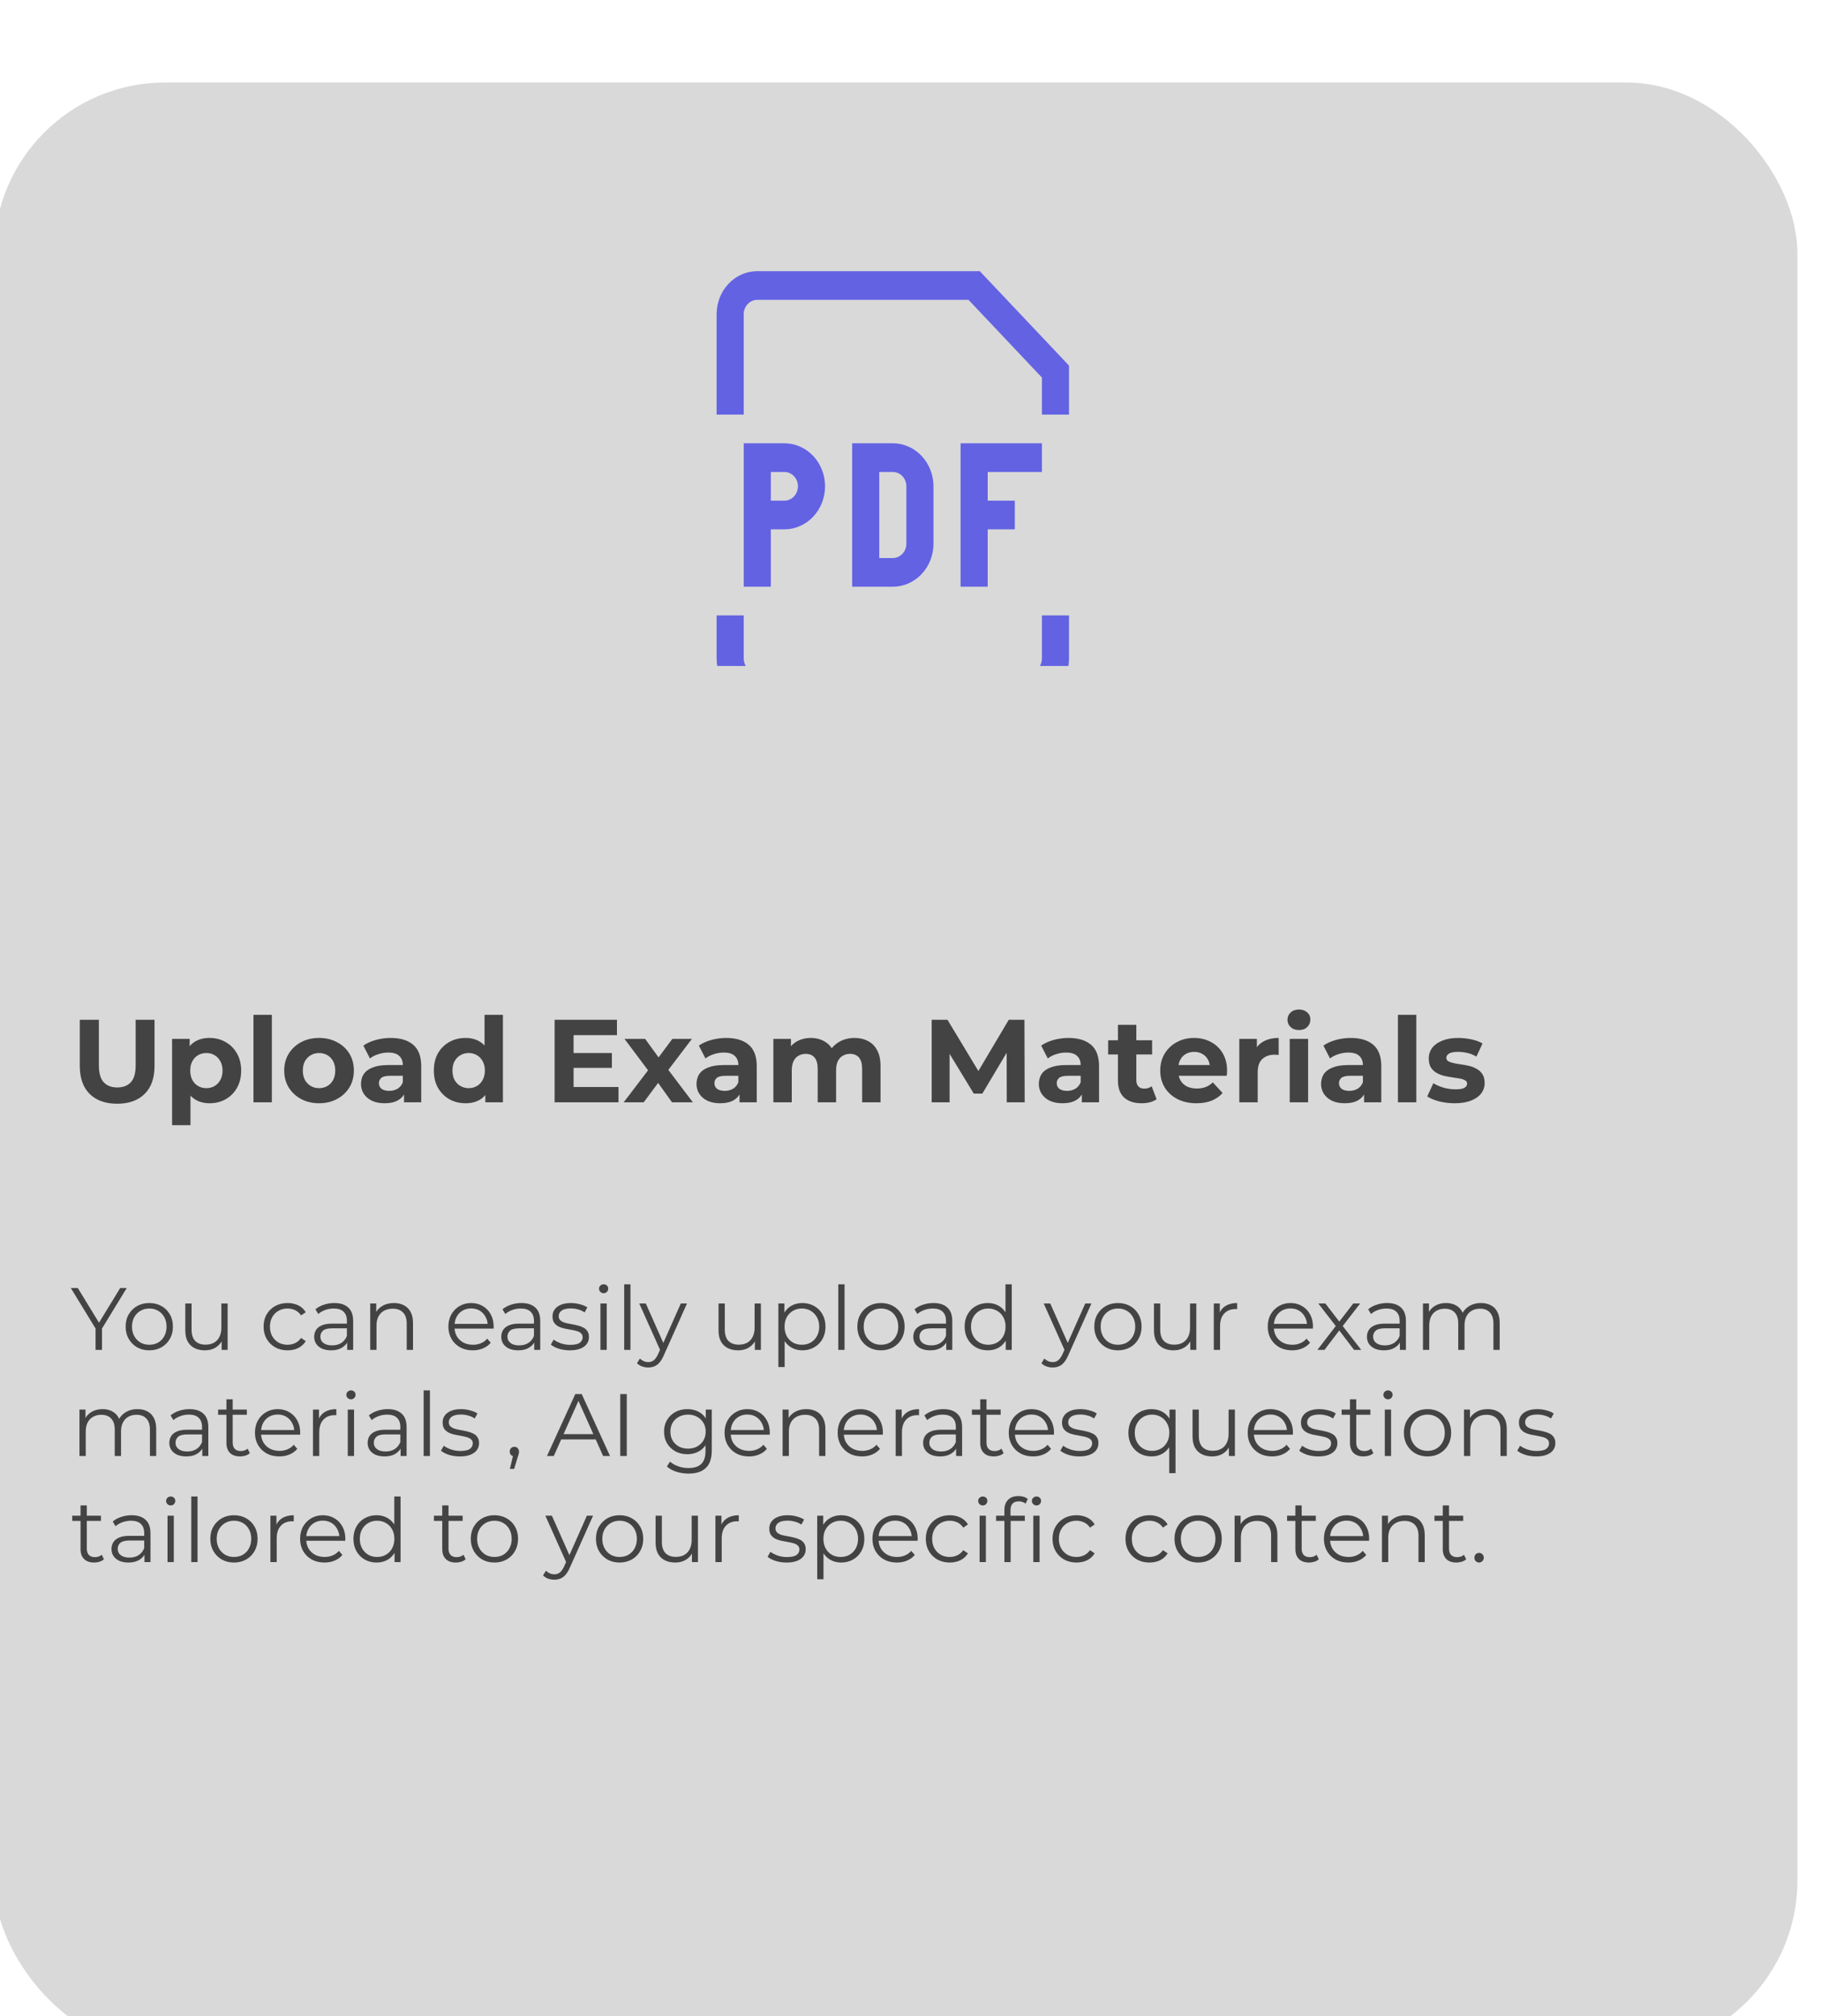 <svg width="309" height="342" viewBox="0 0 309 342" fill="none" xmlns="http://www.w3.org/2000/svg">
<g filter="url(#filter0_di_469_1185)">
<rect x="-1" width="306" height="334" rx="29" fill="#D9D9D9"/>
</g>
<path d="M19.88 187.24C17.893 187.24 16.34 186.687 15.22 185.58C14.1 184.473 13.54 182.893 13.54 180.84V173H16.78V180.72C16.78 182.053 17.053 183.013 17.6 183.6C18.147 184.187 18.913 184.48 19.9 184.48C20.887 184.48 21.653 184.187 22.2 183.6C22.747 183.013 23.02 182.053 23.02 180.72V173H26.22V180.84C26.22 182.893 25.66 184.473 24.54 185.58C23.42 186.687 21.867 187.24 19.88 187.24ZM35.562 187.16C34.655 187.16 33.862 186.96 33.182 186.56C32.502 186.16 31.968 185.553 31.582 184.74C31.208 183.913 31.022 182.873 31.022 181.62C31.022 180.353 31.202 179.313 31.562 178.5C31.922 177.687 32.442 177.08 33.122 176.68C33.802 176.28 34.615 176.08 35.562 176.08C36.575 176.08 37.482 176.313 38.282 176.78C39.095 177.233 39.735 177.873 40.202 178.7C40.682 179.527 40.922 180.5 40.922 181.62C40.922 182.753 40.682 183.733 40.202 184.56C39.735 185.387 39.095 186.027 38.282 186.48C37.482 186.933 36.575 187.16 35.562 187.16ZM29.202 190.88V176.24H32.182V178.44L32.122 181.64L32.322 184.82V190.88H29.202ZM35.022 184.6C35.542 184.6 36.002 184.48 36.402 184.24C36.815 184 37.142 183.66 37.382 183.22C37.635 182.767 37.762 182.233 37.762 181.62C37.762 180.993 37.635 180.46 37.382 180.02C37.142 179.58 36.815 179.24 36.402 179C36.002 178.76 35.542 178.64 35.022 178.64C34.502 178.64 34.035 178.76 33.622 179C33.208 179.24 32.882 179.58 32.642 180.02C32.402 180.46 32.282 180.993 32.282 181.62C32.282 182.233 32.402 182.767 32.642 183.22C32.882 183.66 33.208 184 33.622 184.24C34.035 184.48 34.502 184.6 35.022 184.6ZM43.01 187V172.16H46.13V187H43.01ZM54.146 187.16C52.999 187.16 51.979 186.92 51.086 186.44C50.206 185.96 49.506 185.307 48.986 184.48C48.479 183.64 48.226 182.687 48.226 181.62C48.226 180.54 48.479 179.587 48.986 178.76C49.506 177.92 50.206 177.267 51.086 176.8C51.979 176.32 52.999 176.08 54.146 176.08C55.279 176.08 56.293 176.32 57.186 176.8C58.079 177.267 58.779 177.913 59.286 178.74C59.793 179.567 60.046 180.527 60.046 181.62C60.046 182.687 59.793 183.64 59.286 184.48C58.779 185.307 58.079 185.96 57.186 186.44C56.293 186.92 55.279 187.16 54.146 187.16ZM54.146 184.6C54.666 184.6 55.133 184.48 55.546 184.24C55.959 184 56.286 183.66 56.526 183.22C56.766 182.767 56.886 182.233 56.886 181.62C56.886 180.993 56.766 180.46 56.526 180.02C56.286 179.58 55.959 179.24 55.546 179C55.133 178.76 54.666 178.64 54.146 178.64C53.626 178.64 53.159 178.76 52.746 179C52.333 179.24 51.999 179.58 51.746 180.02C51.506 180.46 51.386 180.993 51.386 181.62C51.386 182.233 51.506 182.767 51.746 183.22C51.999 183.66 52.333 184 52.746 184.24C53.159 184.48 53.626 184.6 54.146 184.6ZM68.556 187V184.9L68.356 184.44V180.68C68.356 180.013 68.149 179.493 67.736 179.12C67.336 178.747 66.716 178.56 65.876 178.56C65.302 178.56 64.736 178.653 64.176 178.84C63.629 179.013 63.162 179.253 62.776 179.56L61.656 177.38C62.242 176.967 62.949 176.647 63.776 176.42C64.602 176.193 65.442 176.08 66.296 176.08C67.936 176.08 69.209 176.467 70.116 177.24C71.022 178.013 71.476 179.22 71.476 180.86V187H68.556ZM65.276 187.16C64.436 187.16 63.716 187.02 63.116 186.74C62.516 186.447 62.056 186.053 61.736 185.56C61.416 185.067 61.256 184.513 61.256 183.9C61.256 183.26 61.409 182.7 61.716 182.22C62.036 181.74 62.536 181.367 63.216 181.1C63.896 180.82 64.782 180.68 65.876 180.68H68.736V182.5H66.216C65.482 182.5 64.976 182.62 64.696 182.86C64.429 183.1 64.296 183.4 64.296 183.76C64.296 184.16 64.449 184.48 64.756 184.72C65.076 184.947 65.509 185.06 66.056 185.06C66.576 185.06 67.042 184.94 67.456 184.7C67.869 184.447 68.169 184.08 68.356 183.6L68.836 185.04C68.609 185.733 68.196 186.26 67.596 186.62C66.996 186.98 66.222 187.16 65.276 187.16ZM78.998 187.16C77.984 187.16 77.071 186.933 76.257 186.48C75.444 186.013 74.797 185.367 74.317 184.54C73.851 183.713 73.618 182.74 73.618 181.62C73.618 180.487 73.851 179.507 74.317 178.68C74.797 177.853 75.444 177.213 76.257 176.76C77.071 176.307 77.984 176.08 78.998 176.08C79.904 176.08 80.698 176.28 81.377 176.68C82.058 177.08 82.584 177.687 82.957 178.5C83.331 179.313 83.517 180.353 83.517 181.62C83.517 182.873 83.338 183.913 82.978 184.74C82.618 185.553 82.097 186.16 81.418 186.56C80.751 186.96 79.944 187.16 78.998 187.16ZM79.537 184.6C80.044 184.6 80.504 184.48 80.918 184.24C81.331 184 81.657 183.66 81.897 183.22C82.151 182.767 82.278 182.233 82.278 181.62C82.278 180.993 82.151 180.46 81.897 180.02C81.657 179.58 81.331 179.24 80.918 179C80.504 178.76 80.044 178.64 79.537 178.64C79.017 178.64 78.551 178.76 78.138 179C77.724 179.24 77.391 179.58 77.138 180.02C76.897 180.46 76.778 180.993 76.778 181.62C76.778 182.233 76.897 182.767 77.138 183.22C77.391 183.66 77.724 184 78.138 184.24C78.551 184.48 79.017 184.6 79.537 184.6ZM82.358 187V184.8L82.418 181.6L82.218 178.42V172.16H85.338V187H82.358ZM97.089 178.64H103.829V181.16H97.089V178.64ZM97.329 184.4H104.949V187H94.109V173H104.689V175.6H97.329V184.4ZM105.83 187L110.65 180.68L110.59 182.4L105.97 176.24H109.47L112.39 180.26L111.07 180.3L114.09 176.24H117.41L112.77 182.34V180.66L117.57 187H114.03L110.97 182.72L112.27 182.9L109.23 187H105.83ZM125.489 187V184.9L125.289 184.44V180.68C125.289 180.013 125.083 179.493 124.669 179.12C124.269 178.747 123.649 178.56 122.809 178.56C122.236 178.56 121.669 178.653 121.109 178.84C120.563 179.013 120.096 179.253 119.709 179.56L118.589 177.38C119.176 176.967 119.883 176.647 120.709 176.42C121.536 176.193 122.376 176.08 123.229 176.08C124.869 176.08 126.143 176.467 127.049 177.24C127.956 178.013 128.409 179.22 128.409 180.86V187H125.489ZM122.209 187.16C121.369 187.16 120.649 187.02 120.049 186.74C119.449 186.447 118.989 186.053 118.669 185.56C118.349 185.067 118.189 184.513 118.189 183.9C118.189 183.26 118.343 182.7 118.649 182.22C118.969 181.74 119.469 181.367 120.149 181.1C120.829 180.82 121.716 180.68 122.809 180.68H125.669V182.5H123.149C122.416 182.5 121.909 182.62 121.629 182.86C121.363 183.1 121.229 183.4 121.229 183.76C121.229 184.16 121.383 184.48 121.689 184.72C122.009 184.947 122.443 185.06 122.989 185.06C123.509 185.06 123.976 184.94 124.389 184.7C124.803 184.447 125.103 184.08 125.289 183.6L125.769 185.04C125.543 185.733 125.129 186.26 124.529 186.62C123.929 186.98 123.156 187.16 122.209 187.16ZM145.013 176.08C145.866 176.08 146.62 176.253 147.273 176.6C147.94 176.933 148.46 177.453 148.833 178.16C149.22 178.853 149.413 179.747 149.413 180.84V187H146.293V181.32C146.293 180.453 146.113 179.813 145.753 179.4C145.393 178.987 144.886 178.78 144.233 178.78C143.78 178.78 143.373 178.887 143.013 179.1C142.653 179.3 142.373 179.607 142.173 180.02C141.973 180.433 141.873 180.96 141.873 181.6V187H138.753V181.32C138.753 180.453 138.573 179.813 138.213 179.4C137.866 178.987 137.366 178.78 136.713 178.78C136.26 178.78 135.853 178.887 135.493 179.1C135.133 179.3 134.853 179.607 134.653 180.02C134.453 180.433 134.353 180.96 134.353 181.6V187H131.233V176.24H134.213V179.18L133.653 178.32C134.026 177.587 134.553 177.033 135.233 176.66C135.926 176.273 136.713 176.08 137.593 176.08C138.58 176.08 139.44 176.333 140.173 176.84C140.92 177.333 141.413 178.093 141.653 179.12L140.553 178.82C140.913 177.98 141.486 177.313 142.273 176.82C143.073 176.327 143.986 176.08 145.013 176.08ZM158.094 187V173H160.774L166.734 182.88H165.314L171.174 173H173.834L173.874 187H170.834L170.814 177.66H171.374L166.694 185.52H165.234L160.454 177.66H161.134V187H158.094ZM183.575 187V184.9L183.375 184.44V180.68C183.375 180.013 183.168 179.493 182.755 179.12C182.355 178.747 181.735 178.56 180.895 178.56C180.322 178.56 179.755 178.653 179.195 178.84C178.648 179.013 178.182 179.253 177.795 179.56L176.675 177.38C177.262 176.967 177.968 176.647 178.795 176.42C179.622 176.193 180.462 176.08 181.315 176.08C182.955 176.08 184.228 176.467 185.135 177.24C186.042 178.013 186.495 179.22 186.495 180.86V187H183.575ZM180.295 187.16C179.455 187.16 178.735 187.02 178.135 186.74C177.535 186.447 177.075 186.053 176.755 185.56C176.435 185.067 176.275 184.513 176.275 183.9C176.275 183.26 176.428 182.7 176.735 182.22C177.055 181.74 177.555 181.367 178.235 181.1C178.915 180.82 179.802 180.68 180.895 180.68H183.755V182.5H181.235C180.502 182.5 179.995 182.62 179.715 182.86C179.448 183.1 179.315 183.4 179.315 183.76C179.315 184.16 179.468 184.48 179.775 184.72C180.095 184.947 180.528 185.06 181.075 185.06C181.595 185.06 182.062 184.94 182.475 184.7C182.888 184.447 183.188 184.08 183.375 183.6L183.855 185.04C183.628 185.733 183.215 186.26 182.615 186.62C182.015 186.98 181.242 187.16 180.295 187.16ZM193.719 187.16C192.452 187.16 191.466 186.84 190.759 186.2C190.052 185.547 189.699 184.58 189.699 183.3V173.86H192.819V183.26C192.819 183.713 192.939 184.067 193.179 184.32C193.419 184.56 193.746 184.68 194.159 184.68C194.652 184.68 195.072 184.547 195.419 184.28L196.259 186.48C195.939 186.707 195.552 186.88 195.099 187C194.659 187.107 194.199 187.16 193.719 187.16ZM188.039 178.88V176.48H195.499V178.88H188.039ZM203.018 187.16C201.792 187.16 200.712 186.92 199.778 186.44C198.858 185.96 198.145 185.307 197.638 184.48C197.132 183.64 196.878 182.687 196.878 181.62C196.878 180.54 197.125 179.587 197.618 178.76C198.125 177.92 198.812 177.267 199.678 176.8C200.545 176.32 201.525 176.08 202.618 176.08C203.672 176.08 204.618 176.307 205.458 176.76C206.312 177.2 206.985 177.84 207.478 178.68C207.972 179.507 208.218 180.5 208.218 181.66C208.218 181.78 208.212 181.92 208.198 182.08C208.185 182.227 208.172 182.367 208.158 182.5H199.418V180.68H206.518L205.318 181.22C205.318 180.66 205.205 180.173 204.978 179.76C204.752 179.347 204.438 179.027 204.038 178.8C203.638 178.56 203.172 178.44 202.638 178.44C202.105 178.44 201.632 178.56 201.218 178.8C200.818 179.027 200.505 179.353 200.278 179.78C200.052 180.193 199.938 180.687 199.938 181.26V181.74C199.938 182.327 200.065 182.847 200.318 183.3C200.585 183.74 200.952 184.08 201.418 184.32C201.898 184.547 202.458 184.66 203.098 184.66C203.672 184.66 204.172 184.573 204.598 184.4C205.038 184.227 205.438 183.967 205.798 183.62L207.458 185.42C206.965 185.98 206.345 186.413 205.598 186.72C204.852 187.013 203.992 187.16 203.018 187.16ZM210.295 187V176.24H213.275V179.28L212.855 178.4C213.175 177.64 213.689 177.067 214.395 176.68C215.102 176.28 215.962 176.08 216.975 176.08V178.96C216.842 178.947 216.722 178.94 216.615 178.94C216.509 178.927 216.395 178.92 216.275 178.92C215.422 178.92 214.729 179.167 214.195 179.66C213.675 180.14 213.415 180.893 213.415 181.92V187H210.295ZM218.85 187V176.24H221.97V187H218.85ZM220.41 174.74C219.837 174.74 219.37 174.573 219.01 174.24C218.65 173.907 218.47 173.493 218.47 173C218.47 172.507 218.65 172.093 219.01 171.76C219.37 171.427 219.837 171.26 220.41 171.26C220.983 171.26 221.45 171.42 221.81 171.74C222.17 172.047 222.35 172.447 222.35 172.94C222.35 173.46 222.17 173.893 221.81 174.24C221.463 174.573 220.997 174.74 220.41 174.74ZM231.466 187V184.9L231.266 184.44V180.68C231.266 180.013 231.059 179.493 230.646 179.12C230.246 178.747 229.626 178.56 228.786 178.56C228.212 178.56 227.646 178.653 227.086 178.84C226.539 179.013 226.072 179.253 225.686 179.56L224.566 177.38C225.152 176.967 225.859 176.647 226.686 176.42C227.512 176.193 228.352 176.08 229.206 176.08C230.846 176.08 232.119 176.467 233.026 177.24C233.932 178.013 234.386 179.22 234.386 180.86V187H231.466ZM228.186 187.16C227.346 187.16 226.626 187.02 226.026 186.74C225.426 186.447 224.966 186.053 224.646 185.56C224.326 185.067 224.166 184.513 224.166 183.9C224.166 183.26 224.319 182.7 224.626 182.22C224.946 181.74 225.446 181.367 226.126 181.1C226.806 180.82 227.692 180.68 228.786 180.68H231.646V182.5H229.126C228.392 182.5 227.886 182.62 227.606 182.86C227.339 183.1 227.206 183.4 227.206 183.76C227.206 184.16 227.359 184.48 227.666 184.72C227.986 184.947 228.419 185.06 228.966 185.06C229.486 185.06 229.952 184.94 230.366 184.7C230.779 184.447 231.079 184.08 231.266 183.6L231.746 185.04C231.519 185.733 231.106 186.26 230.506 186.62C229.906 186.98 229.132 187.16 228.186 187.16ZM237.21 187V172.16H240.33V187H237.21ZM246.845 187.16C245.925 187.16 245.038 187.053 244.185 186.84C243.345 186.613 242.678 186.333 242.185 186L243.225 183.76C243.718 184.067 244.298 184.32 244.965 184.52C245.645 184.707 246.312 184.8 246.965 184.8C247.685 184.8 248.192 184.713 248.485 184.54C248.792 184.367 248.945 184.127 248.945 183.82C248.945 183.567 248.825 183.38 248.585 183.26C248.358 183.127 248.052 183.027 247.665 182.96C247.278 182.893 246.852 182.827 246.385 182.76C245.932 182.693 245.472 182.607 245.005 182.5C244.538 182.38 244.112 182.207 243.725 181.98C243.338 181.753 243.025 181.447 242.785 181.06C242.558 180.673 242.445 180.173 242.445 179.56C242.445 178.88 242.638 178.28 243.025 177.76C243.425 177.24 243.998 176.833 244.745 176.54C245.492 176.233 246.385 176.08 247.425 176.08C248.158 176.08 248.905 176.16 249.665 176.32C250.425 176.48 251.058 176.713 251.565 177.02L250.525 179.24C250.005 178.933 249.478 178.727 248.945 178.62C248.425 178.5 247.918 178.44 247.425 178.44C246.732 178.44 246.225 178.533 245.905 178.72C245.585 178.907 245.425 179.147 245.425 179.44C245.425 179.707 245.538 179.907 245.765 180.04C246.005 180.173 246.318 180.28 246.705 180.36C247.092 180.44 247.512 180.513 247.965 180.58C248.432 180.633 248.898 180.72 249.365 180.84C249.832 180.96 250.252 181.133 250.625 181.36C251.012 181.573 251.325 181.873 251.565 182.26C251.805 182.633 251.925 183.127 251.925 183.74C251.925 184.407 251.725 185 251.325 185.52C250.925 186.027 250.345 186.427 249.585 186.72C248.838 187.013 247.925 187.16 246.845 187.16Z" fill="#434343"/>
<path d="M16.215 229V225.1L16.47 225.79L12.015 218.5H13.2L17.115 224.905H16.485L20.4 218.5H21.51L17.055 225.79L17.31 225.1V229H16.215ZM25.323 229.075C24.563 229.075 23.878 228.905 23.268 228.565C22.668 228.215 22.193 227.74 21.843 227.14C21.493 226.53 21.318 225.835 21.318 225.055C21.318 224.265 21.493 223.57 21.843 222.97C22.193 222.37 22.668 221.9 23.268 221.56C23.868 221.22 24.553 221.05 25.323 221.05C26.103 221.05 26.793 221.22 27.393 221.56C28.003 221.9 28.478 222.37 28.818 222.97C29.168 223.57 29.343 224.265 29.343 225.055C29.343 225.835 29.168 226.53 28.818 227.14C28.478 227.74 28.003 228.215 27.393 228.565C26.783 228.905 26.093 229.075 25.323 229.075ZM25.323 228.13C25.893 228.13 26.398 228.005 26.838 227.755C27.278 227.495 27.623 227.135 27.873 226.675C28.133 226.205 28.263 225.665 28.263 225.055C28.263 224.435 28.133 223.895 27.873 223.435C27.623 222.975 27.278 222.62 26.838 222.37C26.398 222.11 25.898 221.98 25.338 221.98C24.778 221.98 24.278 222.11 23.838 222.37C23.398 222.62 23.048 222.975 22.788 223.435C22.528 223.895 22.398 224.435 22.398 225.055C22.398 225.665 22.528 226.205 22.788 226.675C23.048 227.135 23.398 227.495 23.838 227.755C24.278 228.005 24.773 228.13 25.323 228.13ZM34.772 229.075C34.102 229.075 33.517 228.95 33.017 228.7C32.517 228.45 32.127 228.075 31.847 227.575C31.577 227.075 31.442 226.45 31.442 225.7V221.125H32.507V225.58C32.507 226.42 32.712 227.055 33.122 227.485C33.542 227.905 34.127 228.115 34.877 228.115C35.427 228.115 35.902 228.005 36.302 227.785C36.712 227.555 37.022 227.225 37.232 226.795C37.452 226.365 37.562 225.85 37.562 225.25V221.125H38.627V229H37.607V226.84L37.772 227.23C37.522 227.81 37.132 228.265 36.602 228.595C36.082 228.915 35.472 229.075 34.772 229.075ZM48.791 229.075C48.011 229.075 47.311 228.905 46.691 228.565C46.081 228.215 45.601 227.74 45.251 227.14C44.901 226.53 44.726 225.835 44.726 225.055C44.726 224.265 44.901 223.57 45.251 222.97C45.601 222.37 46.081 221.9 46.691 221.56C47.311 221.22 48.011 221.05 48.791 221.05C49.461 221.05 50.066 221.18 50.606 221.44C51.146 221.7 51.571 222.09 51.881 222.61L51.086 223.15C50.816 222.75 50.481 222.455 50.081 222.265C49.681 222.075 49.246 221.98 48.776 221.98C48.216 221.98 47.711 222.11 47.261 222.37C46.811 222.62 46.456 222.975 46.196 223.435C45.936 223.895 45.806 224.435 45.806 225.055C45.806 225.675 45.936 226.215 46.196 226.675C46.456 227.135 46.811 227.495 47.261 227.755C47.711 228.005 48.216 228.13 48.776 228.13C49.246 228.13 49.681 228.035 50.081 227.845C50.481 227.655 50.816 227.365 51.086 226.975L51.881 227.515C51.571 228.025 51.146 228.415 50.606 228.685C50.066 228.945 49.461 229.075 48.791 229.075ZM58.908 229V227.26L58.863 226.975V224.065C58.863 223.395 58.673 222.88 58.293 222.52C57.923 222.16 57.368 221.98 56.628 221.98C56.118 221.98 55.633 222.065 55.173 222.235C54.713 222.405 54.323 222.63 54.003 222.91L53.523 222.115C53.923 221.775 54.403 221.515 54.963 221.335C55.523 221.145 56.113 221.05 56.733 221.05C57.753 221.05 58.538 221.305 59.088 221.815C59.648 222.315 59.928 223.08 59.928 224.11V229H58.908ZM56.193 229.075C55.603 229.075 55.088 228.98 54.648 228.79C54.218 228.59 53.888 228.32 53.658 227.98C53.428 227.63 53.313 227.23 53.313 226.78C53.313 226.37 53.408 226 53.598 225.67C53.798 225.33 54.118 225.06 54.558 224.86C55.008 224.65 55.608 224.545 56.358 224.545H59.073V225.34H56.388C55.628 225.34 55.098 225.475 54.798 225.745C54.508 226.015 54.363 226.35 54.363 226.75C54.363 227.2 54.538 227.56 54.888 227.83C55.238 228.1 55.728 228.235 56.358 228.235C56.958 228.235 57.473 228.1 57.903 227.83C58.343 227.55 58.663 227.15 58.863 226.63L59.103 227.365C58.903 227.885 58.553 228.3 58.053 228.61C57.563 228.92 56.943 229.075 56.193 229.075ZM66.841 221.05C67.481 221.05 68.041 221.175 68.521 221.425C69.011 221.665 69.391 222.035 69.661 222.535C69.941 223.035 70.081 223.665 70.081 224.425V229H69.016V224.53C69.016 223.7 68.806 223.075 68.386 222.655C67.976 222.225 67.396 222.01 66.646 222.01C66.086 222.01 65.596 222.125 65.176 222.355C64.766 222.575 64.446 222.9 64.216 223.33C63.996 223.75 63.886 224.26 63.886 224.86V229H62.821V221.125H63.841V223.285L63.676 222.88C63.926 222.31 64.326 221.865 64.876 221.545C65.426 221.215 66.081 221.05 66.841 221.05ZM80.228 229.075C79.408 229.075 78.688 228.905 78.068 228.565C77.448 228.215 76.963 227.74 76.613 227.14C76.263 226.53 76.088 225.835 76.088 225.055C76.088 224.275 76.253 223.585 76.583 222.985C76.923 222.385 77.383 221.915 77.963 221.575C78.553 221.225 79.213 221.05 79.943 221.05C80.683 221.05 81.338 221.22 81.908 221.56C82.488 221.89 82.943 222.36 83.273 222.97C83.603 223.57 83.768 224.265 83.768 225.055C83.768 225.105 83.763 225.16 83.753 225.22C83.753 225.27 83.753 225.325 83.753 225.385H76.898V224.59H83.183L82.763 224.905C82.763 224.335 82.638 223.83 82.388 223.39C82.148 222.94 81.818 222.59 81.398 222.34C80.978 222.09 80.493 221.965 79.943 221.965C79.403 221.965 78.918 222.09 78.488 222.34C78.058 222.59 77.723 222.94 77.483 223.39C77.243 223.84 77.123 224.355 77.123 224.935V225.1C77.123 225.7 77.253 226.23 77.513 226.69C77.783 227.14 78.153 227.495 78.623 227.755C79.103 228.005 79.648 228.13 80.258 228.13C80.738 228.13 81.183 228.045 81.593 227.875C82.013 227.705 82.373 227.445 82.673 227.095L83.273 227.785C82.923 228.205 82.483 228.525 81.953 228.745C81.433 228.965 80.858 229.075 80.228 229.075ZM90.651 229V227.26L90.606 226.975V224.065C90.606 223.395 90.416 222.88 90.036 222.52C89.666 222.16 89.111 221.98 88.371 221.98C87.861 221.98 87.376 222.065 86.916 222.235C86.456 222.405 86.066 222.63 85.746 222.91L85.266 222.115C85.666 221.775 86.146 221.515 86.706 221.335C87.266 221.145 87.856 221.05 88.476 221.05C89.496 221.05 90.281 221.305 90.831 221.815C91.391 222.315 91.671 223.08 91.671 224.11V229H90.651ZM87.936 229.075C87.346 229.075 86.831 228.98 86.391 228.79C85.961 228.59 85.631 228.32 85.401 227.98C85.171 227.63 85.056 227.23 85.056 226.78C85.056 226.37 85.151 226 85.341 225.67C85.541 225.33 85.861 225.06 86.301 224.86C86.751 224.65 87.351 224.545 88.101 224.545H90.816V225.34H88.131C87.371 225.34 86.841 225.475 86.541 225.745C86.251 226.015 86.106 226.35 86.106 226.75C86.106 227.2 86.281 227.56 86.631 227.83C86.981 228.1 87.471 228.235 88.101 228.235C88.701 228.235 89.216 228.1 89.646 227.83C90.086 227.55 90.406 227.15 90.606 226.63L90.846 227.365C90.646 227.885 90.296 228.3 89.796 228.61C89.306 228.92 88.686 229.075 87.936 229.075ZM96.679 229.075C96.029 229.075 95.414 228.985 94.834 228.805C94.254 228.615 93.799 228.38 93.469 228.1L93.949 227.26C94.269 227.5 94.679 227.71 95.179 227.89C95.679 228.06 96.204 228.145 96.754 228.145C97.504 228.145 98.044 228.03 98.374 227.8C98.704 227.56 98.869 227.245 98.869 226.855C98.869 226.565 98.774 226.34 98.584 226.18C98.404 226.01 98.164 225.885 97.864 225.805C97.564 225.715 97.229 225.64 96.859 225.58C96.489 225.52 96.119 225.45 95.749 225.37C95.389 225.29 95.059 225.175 94.759 225.025C94.459 224.865 94.214 224.65 94.024 224.38C93.844 224.11 93.754 223.75 93.754 223.3C93.754 222.87 93.874 222.485 94.114 222.145C94.354 221.805 94.704 221.54 95.164 221.35C95.634 221.15 96.204 221.05 96.874 221.05C97.384 221.05 97.894 221.12 98.404 221.26C98.914 221.39 99.334 221.565 99.664 221.785L99.199 222.64C98.849 222.4 98.474 222.23 98.074 222.13C97.674 222.02 97.274 221.965 96.874 221.965C96.164 221.965 95.639 222.09 95.299 222.34C94.969 222.58 94.804 222.89 94.804 223.27C94.804 223.57 94.894 223.805 95.074 223.975C95.264 224.145 95.509 224.28 95.809 224.38C96.119 224.47 96.454 224.545 96.814 224.605C97.184 224.665 97.549 224.74 97.909 224.83C98.279 224.91 98.614 225.025 98.914 225.175C99.224 225.315 99.469 225.52 99.649 225.79C99.839 226.05 99.934 226.395 99.934 226.825C99.934 227.285 99.804 227.685 99.544 228.025C99.294 228.355 98.924 228.615 98.434 228.805C97.954 228.985 97.369 229.075 96.679 229.075ZM101.888 229V221.125H102.953V229H101.888ZM102.428 219.385C102.208 219.385 102.023 219.31 101.873 219.16C101.723 219.01 101.648 218.83 101.648 218.62C101.648 218.41 101.723 218.235 101.873 218.095C102.023 217.945 102.208 217.87 102.428 217.87C102.648 217.87 102.833 217.94 102.983 218.08C103.133 218.22 103.208 218.395 103.208 218.605C103.208 218.825 103.133 219.01 102.983 219.16C102.843 219.31 102.658 219.385 102.428 219.385ZM105.917 229V217.87H106.982V229H105.917ZM110.005 231.985C109.635 231.985 109.28 231.925 108.94 231.805C108.61 231.685 108.325 231.505 108.085 231.265L108.58 230.47C108.78 230.66 108.995 230.805 109.225 230.905C109.465 231.015 109.73 231.07 110.02 231.07C110.37 231.07 110.67 230.97 110.92 230.77C111.18 230.58 111.425 230.24 111.655 229.75L112.165 228.595L112.285 228.43L115.525 221.125H116.575L112.63 229.945C112.41 230.455 112.165 230.86 111.895 231.16C111.635 231.46 111.35 231.67 111.04 231.79C110.73 231.92 110.385 231.985 110.005 231.985ZM112.105 229.225L108.475 221.125H109.585L112.795 228.355L112.105 229.225ZM125.256 229.075C124.586 229.075 124.001 228.95 123.501 228.7C123.001 228.45 122.611 228.075 122.331 227.575C122.061 227.075 121.926 226.45 121.926 225.7V221.125H122.991V225.58C122.991 226.42 123.196 227.055 123.606 227.485C124.026 227.905 124.611 228.115 125.361 228.115C125.911 228.115 126.386 228.005 126.786 227.785C127.196 227.555 127.506 227.225 127.716 226.795C127.936 226.365 128.046 225.85 128.046 225.25V221.125H129.111V229H128.091V226.84L128.256 227.23C128.006 227.81 127.616 228.265 127.086 228.595C126.566 228.915 125.956 229.075 125.256 229.075ZM136.144 229.075C135.464 229.075 134.849 228.92 134.299 228.61C133.749 228.29 133.309 227.835 132.979 227.245C132.659 226.645 132.499 225.915 132.499 225.055C132.499 224.195 132.659 223.47 132.979 222.88C133.299 222.28 133.734 221.825 134.284 221.515C134.834 221.205 135.454 221.05 136.144 221.05C136.894 221.05 137.564 221.22 138.154 221.56C138.754 221.89 139.224 222.36 139.564 222.97C139.904 223.57 140.074 224.265 140.074 225.055C140.074 225.855 139.904 226.555 139.564 227.155C139.224 227.755 138.754 228.225 138.154 228.565C137.564 228.905 136.894 229.075 136.144 229.075ZM132.079 231.91V221.125H133.099V223.495L132.994 225.07L133.144 226.66V231.91H132.079ZM136.069 228.13C136.629 228.13 137.129 228.005 137.569 227.755C138.009 227.495 138.359 227.135 138.619 226.675C138.879 226.205 139.009 225.665 139.009 225.055C139.009 224.445 138.879 223.91 138.619 223.45C138.359 222.99 138.009 222.63 137.569 222.37C137.129 222.11 136.629 221.98 136.069 221.98C135.509 221.98 135.004 222.11 134.554 222.37C134.114 222.63 133.764 222.99 133.504 223.45C133.254 223.91 133.129 224.445 133.129 225.055C133.129 225.665 133.254 226.205 133.504 226.675C133.764 227.135 134.114 227.495 134.554 227.755C135.004 228.005 135.509 228.13 136.069 228.13ZM142.245 229V217.87H143.31V229H142.245ZM149.483 229.075C148.723 229.075 148.038 228.905 147.428 228.565C146.828 228.215 146.353 227.74 146.003 227.14C145.653 226.53 145.478 225.835 145.478 225.055C145.478 224.265 145.653 223.57 146.003 222.97C146.353 222.37 146.828 221.9 147.428 221.56C148.028 221.22 148.713 221.05 149.483 221.05C150.263 221.05 150.953 221.22 151.553 221.56C152.163 221.9 152.638 222.37 152.978 222.97C153.328 223.57 153.503 224.265 153.503 225.055C153.503 225.835 153.328 226.53 152.978 227.14C152.638 227.74 152.163 228.215 151.553 228.565C150.943 228.905 150.253 229.075 149.483 229.075ZM149.483 228.13C150.053 228.13 150.558 228.005 150.998 227.755C151.438 227.495 151.783 227.135 152.033 226.675C152.293 226.205 152.423 225.665 152.423 225.055C152.423 224.435 152.293 223.895 152.033 223.435C151.783 222.975 151.438 222.62 150.998 222.37C150.558 222.11 150.058 221.98 149.498 221.98C148.938 221.98 148.438 222.11 147.998 222.37C147.558 222.62 147.208 222.975 146.948 223.435C146.688 223.895 146.558 224.435 146.558 225.055C146.558 225.665 146.688 226.205 146.948 226.675C147.208 227.135 147.558 227.495 147.998 227.755C148.438 228.005 148.933 228.13 149.483 228.13ZM160.568 229V227.26L160.523 226.975V224.065C160.523 223.395 160.333 222.88 159.953 222.52C159.583 222.16 159.028 221.98 158.288 221.98C157.778 221.98 157.293 222.065 156.833 222.235C156.373 222.405 155.983 222.63 155.663 222.91L155.183 222.115C155.583 221.775 156.063 221.515 156.623 221.335C157.183 221.145 157.773 221.05 158.393 221.05C159.413 221.05 160.198 221.305 160.748 221.815C161.308 222.315 161.588 223.08 161.588 224.11V229H160.568ZM157.853 229.075C157.263 229.075 156.748 228.98 156.308 228.79C155.878 228.59 155.548 228.32 155.318 227.98C155.088 227.63 154.973 227.23 154.973 226.78C154.973 226.37 155.068 226 155.258 225.67C155.458 225.33 155.778 225.06 156.218 224.86C156.668 224.65 157.268 224.545 158.018 224.545H160.733V225.34H158.048C157.288 225.34 156.758 225.475 156.458 225.745C156.168 226.015 156.023 226.35 156.023 226.75C156.023 227.2 156.198 227.56 156.548 227.83C156.898 228.1 157.388 228.235 158.018 228.235C158.618 228.235 159.133 228.1 159.563 227.83C160.003 227.55 160.323 227.15 160.523 226.63L160.763 227.365C160.563 227.885 160.213 228.3 159.713 228.61C159.223 228.92 158.603 229.075 157.853 229.075ZM167.616 229.075C166.866 229.075 166.191 228.905 165.591 228.565C165.001 228.225 164.536 227.755 164.196 227.155C163.856 226.545 163.686 225.845 163.686 225.055C163.686 224.255 163.856 223.555 164.196 222.955C164.536 222.355 165.001 221.89 165.591 221.56C166.191 221.22 166.866 221.05 167.616 221.05C168.306 221.05 168.921 221.205 169.461 221.515C170.011 221.825 170.446 222.28 170.766 222.88C171.096 223.47 171.261 224.195 171.261 225.055C171.261 225.905 171.101 226.63 170.781 227.23C170.461 227.83 170.026 228.29 169.476 228.61C168.936 228.92 168.316 229.075 167.616 229.075ZM167.691 228.13C168.251 228.13 168.751 228.005 169.191 227.755C169.641 227.495 169.991 227.135 170.241 226.675C170.501 226.205 170.631 225.665 170.631 225.055C170.631 224.435 170.501 223.895 170.241 223.435C169.991 222.975 169.641 222.62 169.191 222.37C168.751 222.11 168.251 221.98 167.691 221.98C167.141 221.98 166.646 222.11 166.206 222.37C165.766 222.62 165.416 222.975 165.156 223.435C164.896 223.895 164.766 224.435 164.766 225.055C164.766 225.665 164.896 226.205 165.156 226.675C165.416 227.135 165.766 227.495 166.206 227.755C166.646 228.005 167.141 228.13 167.691 228.13ZM170.661 229V226.63L170.766 225.04L170.616 223.45V217.87H171.681V229H170.661ZM178.633 231.985C178.263 231.985 177.908 231.925 177.568 231.805C177.238 231.685 176.953 231.505 176.713 231.265L177.208 230.47C177.408 230.66 177.623 230.805 177.853 230.905C178.093 231.015 178.358 231.07 178.648 231.07C178.998 231.07 179.298 230.97 179.548 230.77C179.808 230.58 180.053 230.24 180.283 229.75L180.793 228.595L180.913 228.43L184.153 221.125H185.203L181.258 229.945C181.038 230.455 180.793 230.86 180.523 231.16C180.263 231.46 179.978 231.67 179.668 231.79C179.358 231.92 179.013 231.985 178.633 231.985ZM180.733 229.225L177.103 221.125H178.213L181.423 228.355L180.733 229.225ZM189.693 229.075C188.933 229.075 188.248 228.905 187.638 228.565C187.038 228.215 186.563 227.74 186.213 227.14C185.863 226.53 185.688 225.835 185.688 225.055C185.688 224.265 185.863 223.57 186.213 222.97C186.563 222.37 187.038 221.9 187.638 221.56C188.238 221.22 188.923 221.05 189.693 221.05C190.473 221.05 191.163 221.22 191.763 221.56C192.373 221.9 192.848 222.37 193.188 222.97C193.538 223.57 193.713 224.265 193.713 225.055C193.713 225.835 193.538 226.53 193.188 227.14C192.848 227.74 192.373 228.215 191.763 228.565C191.153 228.905 190.463 229.075 189.693 229.075ZM189.693 228.13C190.263 228.13 190.768 228.005 191.208 227.755C191.648 227.495 191.993 227.135 192.243 226.675C192.503 226.205 192.633 225.665 192.633 225.055C192.633 224.435 192.503 223.895 192.243 223.435C191.993 222.975 191.648 222.62 191.208 222.37C190.768 222.11 190.268 221.98 189.708 221.98C189.148 221.98 188.648 222.11 188.208 222.37C187.768 222.62 187.418 222.975 187.158 223.435C186.898 223.895 186.768 224.435 186.768 225.055C186.768 225.665 186.898 226.205 187.158 226.675C187.418 227.135 187.768 227.495 188.208 227.755C188.648 228.005 189.143 228.13 189.693 228.13ZM199.142 229.075C198.472 229.075 197.887 228.95 197.387 228.7C196.887 228.45 196.497 228.075 196.217 227.575C195.947 227.075 195.812 226.45 195.812 225.7V221.125H196.877V225.58C196.877 226.42 197.082 227.055 197.492 227.485C197.912 227.905 198.497 228.115 199.247 228.115C199.797 228.115 200.272 228.005 200.672 227.785C201.082 227.555 201.392 227.225 201.602 226.795C201.822 226.365 201.932 225.85 201.932 225.25V221.125H202.997V229H201.977V226.84L202.142 227.23C201.892 227.81 201.502 228.265 200.972 228.595C200.452 228.915 199.842 229.075 199.142 229.075ZM205.965 229V221.125H206.985V223.27L206.88 222.895C207.1 222.295 207.47 221.84 207.99 221.53C208.51 221.21 209.155 221.05 209.925 221.05V222.085C209.885 222.085 209.845 222.085 209.805 222.085C209.765 222.075 209.725 222.07 209.685 222.07C208.855 222.07 208.205 222.325 207.735 222.835C207.265 223.335 207.03 224.05 207.03 224.98V229H205.965ZM219.257 229.075C218.437 229.075 217.717 228.905 217.097 228.565C216.477 228.215 215.992 227.74 215.642 227.14C215.292 226.53 215.117 225.835 215.117 225.055C215.117 224.275 215.282 223.585 215.612 222.985C215.952 222.385 216.412 221.915 216.992 221.575C217.582 221.225 218.242 221.05 218.972 221.05C219.712 221.05 220.367 221.22 220.937 221.56C221.517 221.89 221.972 222.36 222.302 222.97C222.632 223.57 222.797 224.265 222.797 225.055C222.797 225.105 222.792 225.16 222.782 225.22C222.782 225.27 222.782 225.325 222.782 225.385H215.927V224.59H222.212L221.792 224.905C221.792 224.335 221.667 223.83 221.417 223.39C221.177 222.94 220.847 222.59 220.427 222.34C220.007 222.09 219.522 221.965 218.972 221.965C218.432 221.965 217.947 222.09 217.517 222.34C217.087 222.59 216.752 222.94 216.512 223.39C216.272 223.84 216.152 224.355 216.152 224.935V225.1C216.152 225.7 216.282 226.23 216.542 226.69C216.812 227.14 217.182 227.495 217.652 227.755C218.132 228.005 218.677 228.13 219.287 228.13C219.767 228.13 220.212 228.045 220.622 227.875C221.042 227.705 221.402 227.445 221.702 227.095L222.302 227.785C221.952 228.205 221.512 228.525 220.982 228.745C220.462 228.965 219.887 229.075 219.257 229.075ZM223.545 229L226.875 224.68L226.86 225.205L223.695 221.125H224.895L227.49 224.5L227.04 224.485L229.635 221.125H230.805L227.61 225.25L227.625 224.68L230.985 229H229.77L227.025 225.4L227.445 225.46L224.745 229H223.545ZM237.546 229V227.26L237.501 226.975V224.065C237.501 223.395 237.311 222.88 236.931 222.52C236.561 222.16 236.006 221.98 235.266 221.98C234.756 221.98 234.271 222.065 233.811 222.235C233.351 222.405 232.961 222.63 232.641 222.91L232.161 222.115C232.561 221.775 233.041 221.515 233.601 221.335C234.161 221.145 234.751 221.05 235.371 221.05C236.391 221.05 237.176 221.305 237.726 221.815C238.286 222.315 238.566 223.08 238.566 224.11V229H237.546ZM234.831 229.075C234.241 229.075 233.726 228.98 233.286 228.79C232.856 228.59 232.526 228.32 232.296 227.98C232.066 227.63 231.951 227.23 231.951 226.78C231.951 226.37 232.046 226 232.236 225.67C232.436 225.33 232.756 225.06 233.196 224.86C233.646 224.65 234.246 224.545 234.996 224.545H237.711V225.34H235.026C234.266 225.34 233.736 225.475 233.436 225.745C233.146 226.015 233.001 226.35 233.001 226.75C233.001 227.2 233.176 227.56 233.526 227.83C233.876 228.1 234.366 228.235 234.996 228.235C235.596 228.235 236.111 228.1 236.541 227.83C236.981 227.55 237.301 227.15 237.501 226.63L237.741 227.365C237.541 227.885 237.191 228.3 236.691 228.61C236.201 228.92 235.581 229.075 234.831 229.075ZM251.299 221.05C251.939 221.05 252.494 221.175 252.964 221.425C253.444 221.665 253.814 222.035 254.074 222.535C254.344 223.035 254.479 223.665 254.479 224.425V229H253.414V224.53C253.414 223.7 253.214 223.075 252.814 222.655C252.424 222.225 251.869 222.01 251.149 222.01C250.609 222.01 250.139 222.125 249.739 222.355C249.349 222.575 249.044 222.9 248.824 223.33C248.614 223.75 248.509 224.26 248.509 224.86V229H247.444V224.53C247.444 223.7 247.244 223.075 246.844 222.655C246.444 222.225 245.884 222.01 245.164 222.01C244.634 222.01 244.169 222.125 243.769 222.355C243.369 222.575 243.059 222.9 242.839 223.33C242.629 223.75 242.524 224.26 242.524 224.86V229H241.459V221.125H242.479V223.255L242.314 222.88C242.554 222.31 242.939 221.865 243.469 221.545C244.009 221.215 244.644 221.05 245.374 221.05C246.144 221.05 246.799 221.245 247.339 221.635C247.879 222.015 248.229 222.59 248.389 223.36L247.969 223.195C248.199 222.555 248.604 222.04 249.184 221.65C249.774 221.25 250.479 221.05 251.299 221.05ZM23.325 239.05C23.965 239.05 24.52 239.175 24.99 239.425C25.47 239.665 25.84 240.035 26.1 240.535C26.37 241.035 26.505 241.665 26.505 242.425V247H25.44V242.53C25.44 241.7 25.24 241.075 24.84 240.655C24.45 240.225 23.895 240.01 23.175 240.01C22.635 240.01 22.165 240.125 21.765 240.355C21.375 240.575 21.07 240.9 20.85 241.33C20.64 241.75 20.535 242.26 20.535 242.86V247H19.47V242.53C19.47 241.7 19.27 241.075 18.87 240.655C18.47 240.225 17.91 240.01 17.19 240.01C16.66 240.01 16.195 240.125 15.795 240.355C15.395 240.575 15.085 240.9 14.865 241.33C14.655 241.75 14.55 242.26 14.55 242.86V247H13.485V239.125H14.505V241.255L14.34 240.88C14.58 240.31 14.965 239.865 15.495 239.545C16.035 239.215 16.67 239.05 17.4 239.05C18.17 239.05 18.825 239.245 19.365 239.635C19.905 240.015 20.255 240.59 20.415 241.36L19.995 241.195C20.225 240.555 20.63 240.04 21.21 239.65C21.8 239.25 22.505 239.05 23.325 239.05ZM34.328 247V245.26L34.283 244.975V242.065C34.283 241.395 34.093 240.88 33.713 240.52C33.343 240.16 32.788 239.98 32.048 239.98C31.538 239.98 31.053 240.065 30.593 240.235C30.133 240.405 29.743 240.63 29.423 240.91L28.943 240.115C29.343 239.775 29.823 239.515 30.383 239.335C30.943 239.145 31.533 239.05 32.153 239.05C33.173 239.05 33.958 239.305 34.508 239.815C35.068 240.315 35.348 241.08 35.348 242.11V247H34.328ZM31.613 247.075C31.023 247.075 30.508 246.98 30.068 246.79C29.638 246.59 29.308 246.32 29.078 245.98C28.848 245.63 28.733 245.23 28.733 244.78C28.733 244.37 28.828 244 29.018 243.67C29.218 243.33 29.538 243.06 29.978 242.86C30.428 242.65 31.028 242.545 31.778 242.545H34.493V243.34H31.808C31.048 243.34 30.518 243.475 30.218 243.745C29.928 244.015 29.783 244.35 29.783 244.75C29.783 245.2 29.958 245.56 30.308 245.83C30.658 246.1 31.148 246.235 31.778 246.235C32.378 246.235 32.893 246.1 33.323 245.83C33.763 245.55 34.083 245.15 34.283 244.63L34.523 245.365C34.323 245.885 33.973 246.3 33.473 246.61C32.983 246.92 32.363 247.075 31.613 247.075ZM40.731 247.075C39.991 247.075 39.421 246.875 39.021 246.475C38.621 246.075 38.421 245.51 38.421 244.78V237.385H39.486V244.72C39.486 245.18 39.601 245.535 39.831 245.785C40.071 246.035 40.411 246.16 40.851 246.16C41.321 246.16 41.711 246.025 42.021 245.755L42.396 246.52C42.186 246.71 41.931 246.85 41.631 246.94C41.341 247.03 41.041 247.075 40.731 247.075ZM37.011 240.01V239.125H41.886V240.01H37.011ZM47.401 247.075C46.581 247.075 45.861 246.905 45.241 246.565C44.621 246.215 44.136 245.74 43.786 245.14C43.436 244.53 43.261 243.835 43.261 243.055C43.261 242.275 43.426 241.585 43.756 240.985C44.096 240.385 44.556 239.915 45.136 239.575C45.726 239.225 46.386 239.05 47.116 239.05C47.856 239.05 48.511 239.22 49.081 239.56C49.661 239.89 50.116 240.36 50.446 240.97C50.776 241.57 50.941 242.265 50.941 243.055C50.941 243.105 50.936 243.16 50.926 243.22C50.926 243.27 50.926 243.325 50.926 243.385H44.071V242.59H50.356L49.936 242.905C49.936 242.335 49.811 241.83 49.561 241.39C49.321 240.94 48.991 240.59 48.571 240.34C48.151 240.09 47.666 239.965 47.116 239.965C46.576 239.965 46.091 240.09 45.661 240.34C45.231 240.59 44.896 240.94 44.656 241.39C44.416 241.84 44.296 242.355 44.296 242.935V243.1C44.296 243.7 44.426 244.23 44.686 244.69C44.956 245.14 45.326 245.495 45.796 245.755C46.276 246.005 46.821 246.13 47.431 246.13C47.911 246.13 48.356 246.045 48.766 245.875C49.186 245.705 49.546 245.445 49.846 245.095L50.446 245.785C50.096 246.205 49.656 246.525 49.126 246.745C48.606 246.965 48.031 247.075 47.401 247.075ZM53.109 247V239.125H54.129V241.27L54.024 240.895C54.244 240.295 54.614 239.84 55.134 239.53C55.654 239.21 56.299 239.05 57.069 239.05V240.085C57.029 240.085 56.989 240.085 56.949 240.085C56.909 240.075 56.869 240.07 56.829 240.07C55.999 240.07 55.349 240.325 54.879 240.835C54.409 241.335 54.174 242.05 54.174 242.98V247H53.109ZM59.012 247V239.125H60.077V247H59.012ZM59.552 237.385C59.332 237.385 59.147 237.31 58.997 237.16C58.847 237.01 58.772 236.83 58.772 236.62C58.772 236.41 58.847 236.235 58.997 236.095C59.147 235.945 59.332 235.87 59.552 235.87C59.772 235.87 59.957 235.94 60.107 236.08C60.257 236.22 60.332 236.395 60.332 236.605C60.332 236.825 60.257 237.01 60.107 237.16C59.967 237.31 59.782 237.385 59.552 237.385ZM67.976 247V245.26L67.931 244.975V242.065C67.931 241.395 67.741 240.88 67.361 240.52C66.991 240.16 66.436 239.98 65.696 239.98C65.186 239.98 64.701 240.065 64.241 240.235C63.781 240.405 63.391 240.63 63.071 240.91L62.591 240.115C62.991 239.775 63.471 239.515 64.031 239.335C64.591 239.145 65.181 239.05 65.801 239.05C66.821 239.05 67.606 239.305 68.156 239.815C68.716 240.315 68.996 241.08 68.996 242.11V247H67.976ZM65.261 247.075C64.671 247.075 64.156 246.98 63.716 246.79C63.286 246.59 62.956 246.32 62.726 245.98C62.496 245.63 62.381 245.23 62.381 244.78C62.381 244.37 62.476 244 62.666 243.67C62.866 243.33 63.186 243.06 63.626 242.86C64.076 242.65 64.676 242.545 65.426 242.545H68.141V243.34H65.456C64.696 243.34 64.166 243.475 63.866 243.745C63.576 244.015 63.431 244.35 63.431 244.75C63.431 245.2 63.606 245.56 63.956 245.83C64.306 246.1 64.796 246.235 65.426 246.235C66.026 246.235 66.541 246.1 66.971 245.83C67.411 245.55 67.731 245.15 67.931 244.63L68.171 245.365C67.971 245.885 67.621 246.3 67.121 246.61C66.631 246.92 66.011 247.075 65.261 247.075ZM71.888 247V235.87H72.953V247H71.888ZM78.032 247.075C77.382 247.075 76.767 246.985 76.187 246.805C75.607 246.615 75.152 246.38 74.822 246.1L75.302 245.26C75.622 245.5 76.032 245.71 76.532 245.89C77.032 246.06 77.557 246.145 78.107 246.145C78.857 246.145 79.397 246.03 79.727 245.8C80.057 245.56 80.222 245.245 80.222 244.855C80.222 244.565 80.127 244.34 79.937 244.18C79.757 244.01 79.517 243.885 79.217 243.805C78.917 243.715 78.582 243.64 78.212 243.58C77.842 243.52 77.472 243.45 77.102 243.37C76.742 243.29 76.412 243.175 76.112 243.025C75.812 242.865 75.567 242.65 75.377 242.38C75.197 242.11 75.107 241.75 75.107 241.3C75.107 240.87 75.227 240.485 75.467 240.145C75.707 239.805 76.057 239.54 76.517 239.35C76.987 239.15 77.557 239.05 78.227 239.05C78.737 239.05 79.247 239.12 79.757 239.26C80.267 239.39 80.687 239.565 81.017 239.785L80.552 240.64C80.202 240.4 79.827 240.23 79.427 240.13C79.027 240.02 78.627 239.965 78.227 239.965C77.517 239.965 76.992 240.09 76.652 240.34C76.322 240.58 76.157 240.89 76.157 241.27C76.157 241.57 76.247 241.805 76.427 241.975C76.617 242.145 76.862 242.28 77.162 242.38C77.472 242.47 77.807 242.545 78.167 242.605C78.537 242.665 78.902 242.74 79.262 242.83C79.632 242.91 79.967 243.025 80.267 243.175C80.577 243.315 80.822 243.52 81.002 243.79C81.192 244.05 81.287 244.395 81.287 244.825C81.287 245.285 81.157 245.685 80.897 246.025C80.647 246.355 80.277 246.615 79.787 246.805C79.307 246.985 78.722 247.075 78.032 247.075ZM86.522 249.19L87.182 246.415L87.302 247.06C87.072 247.06 86.877 246.985 86.717 246.835C86.567 246.685 86.492 246.49 86.492 246.25C86.492 246.01 86.567 245.815 86.717 245.665C86.877 245.515 87.067 245.44 87.287 245.44C87.517 245.44 87.702 245.52 87.842 245.68C87.992 245.84 88.067 246.03 88.067 246.25C88.067 246.33 88.062 246.41 88.052 246.49C88.042 246.57 88.022 246.66 87.992 246.76C87.962 246.86 87.922 246.98 87.872 247.12L87.242 249.19H86.522ZM92.816 247L97.616 236.5H98.711L103.511 247H102.341L97.931 237.145H98.381L93.971 247H92.816ZM94.706 244.195L95.036 243.295H101.141L101.471 244.195H94.706ZM105.248 247V236.5H106.358V247H105.248ZM116.835 249.985C116.115 249.985 115.425 249.88 114.765 249.67C114.105 249.46 113.57 249.16 113.16 248.77L113.7 247.96C114.07 248.29 114.525 248.55 115.065 248.74C115.615 248.94 116.195 249.04 116.805 249.04C117.805 249.04 118.54 248.805 119.01 248.335C119.48 247.875 119.715 247.155 119.715 246.175V244.21L119.865 242.86L119.76 241.51V239.125H120.78V246.04C120.78 247.4 120.445 248.395 119.775 249.025C119.115 249.665 118.135 249.985 116.835 249.985ZM116.64 246.7C115.89 246.7 115.215 246.54 114.615 246.22C114.015 245.89 113.54 245.435 113.19 244.855C112.85 244.275 112.68 243.61 112.68 242.86C112.68 242.11 112.85 241.45 113.19 240.88C113.54 240.3 114.015 239.85 114.615 239.53C115.215 239.21 115.89 239.05 116.64 239.05C117.34 239.05 117.97 239.195 118.53 239.485C119.09 239.775 119.535 240.205 119.865 240.775C120.195 241.345 120.36 242.04 120.36 242.86C120.36 243.68 120.195 244.375 119.865 244.945C119.535 245.515 119.09 245.95 118.53 246.25C117.97 246.55 117.34 246.7 116.64 246.7ZM116.745 245.755C117.325 245.755 117.84 245.635 118.29 245.395C118.74 245.145 119.095 244.805 119.355 244.375C119.615 243.935 119.745 243.43 119.745 242.86C119.745 242.29 119.615 241.79 119.355 241.36C119.095 240.93 118.74 240.595 118.29 240.355C117.84 240.105 117.325 239.98 116.745 239.98C116.175 239.98 115.66 240.105 115.2 240.355C114.75 240.595 114.395 240.93 114.135 241.36C113.885 241.79 113.76 242.29 113.76 242.86C113.76 243.43 113.885 243.935 114.135 244.375C114.395 244.805 114.75 245.145 115.2 245.395C115.66 245.635 116.175 245.755 116.745 245.755ZM127.089 247.075C126.269 247.075 125.549 246.905 124.929 246.565C124.309 246.215 123.824 245.74 123.474 245.14C123.124 244.53 122.949 243.835 122.949 243.055C122.949 242.275 123.114 241.585 123.444 240.985C123.784 240.385 124.244 239.915 124.824 239.575C125.414 239.225 126.074 239.05 126.804 239.05C127.544 239.05 128.199 239.22 128.769 239.56C129.349 239.89 129.804 240.36 130.134 240.97C130.464 241.57 130.629 242.265 130.629 243.055C130.629 243.105 130.624 243.16 130.614 243.22C130.614 243.27 130.614 243.325 130.614 243.385H123.759V242.59H130.044L129.624 242.905C129.624 242.335 129.499 241.83 129.249 241.39C129.009 240.94 128.679 240.59 128.259 240.34C127.839 240.09 127.354 239.965 126.804 239.965C126.264 239.965 125.779 240.09 125.349 240.34C124.919 240.59 124.584 240.94 124.344 241.39C124.104 241.84 123.984 242.355 123.984 242.935V243.1C123.984 243.7 124.114 244.23 124.374 244.69C124.644 245.14 125.014 245.495 125.484 245.755C125.964 246.005 126.509 246.13 127.119 246.13C127.599 246.13 128.044 246.045 128.454 245.875C128.874 245.705 129.234 245.445 129.534 245.095L130.134 245.785C129.784 246.205 129.344 246.525 128.814 246.745C128.294 246.965 127.719 247.075 127.089 247.075ZM136.817 239.05C137.457 239.05 138.017 239.175 138.497 239.425C138.987 239.665 139.367 240.035 139.637 240.535C139.917 241.035 140.057 241.665 140.057 242.425V247H138.992V242.53C138.992 241.7 138.782 241.075 138.362 240.655C137.952 240.225 137.372 240.01 136.622 240.01C136.062 240.01 135.572 240.125 135.152 240.355C134.742 240.575 134.422 240.9 134.192 241.33C133.972 241.75 133.862 242.26 133.862 242.86V247H132.797V239.125H133.817V241.285L133.652 240.88C133.902 240.31 134.302 239.865 134.852 239.545C135.402 239.215 136.057 239.05 136.817 239.05ZM146.278 247.075C145.458 247.075 144.738 246.905 144.118 246.565C143.498 246.215 143.013 245.74 142.663 245.14C142.313 244.53 142.138 243.835 142.138 243.055C142.138 242.275 142.303 241.585 142.633 240.985C142.973 240.385 143.433 239.915 144.013 239.575C144.603 239.225 145.263 239.05 145.993 239.05C146.733 239.05 147.388 239.22 147.958 239.56C148.538 239.89 148.993 240.36 149.323 240.97C149.653 241.57 149.818 242.265 149.818 243.055C149.818 243.105 149.813 243.16 149.803 243.22C149.803 243.27 149.803 243.325 149.803 243.385H142.948V242.59H149.233L148.813 242.905C148.813 242.335 148.688 241.83 148.438 241.39C148.198 240.94 147.868 240.59 147.448 240.34C147.028 240.09 146.543 239.965 145.993 239.965C145.453 239.965 144.968 240.09 144.538 240.34C144.108 240.59 143.773 240.94 143.533 241.39C143.293 241.84 143.173 242.355 143.173 242.935V243.1C143.173 243.7 143.303 244.23 143.563 244.69C143.833 245.14 144.203 245.495 144.673 245.755C145.153 246.005 145.698 246.13 146.308 246.13C146.788 246.13 147.233 246.045 147.643 245.875C148.063 245.705 148.423 245.445 148.723 245.095L149.323 245.785C148.973 246.205 148.533 246.525 148.003 246.745C147.483 246.965 146.908 247.075 146.278 247.075ZM151.986 247V239.125H153.006V241.27L152.901 240.895C153.121 240.295 153.491 239.84 154.011 239.53C154.531 239.21 155.176 239.05 155.946 239.05V240.085C155.906 240.085 155.866 240.085 155.826 240.085C155.786 240.075 155.746 240.07 155.706 240.07C154.876 240.07 154.226 240.325 153.756 240.835C153.286 241.335 153.051 242.05 153.051 242.98V247H151.986ZM162.238 247V245.26L162.193 244.975V242.065C162.193 241.395 162.003 240.88 161.623 240.52C161.253 240.16 160.698 239.98 159.958 239.98C159.448 239.98 158.963 240.065 158.503 240.235C158.043 240.405 157.653 240.63 157.333 240.91L156.853 240.115C157.253 239.775 157.733 239.515 158.293 239.335C158.853 239.145 159.443 239.05 160.063 239.05C161.083 239.05 161.868 239.305 162.418 239.815C162.978 240.315 163.258 241.08 163.258 242.11V247H162.238ZM159.523 247.075C158.933 247.075 158.418 246.98 157.978 246.79C157.548 246.59 157.218 246.32 156.988 245.98C156.758 245.63 156.643 245.23 156.643 244.78C156.643 244.37 156.738 244 156.928 243.67C157.128 243.33 157.448 243.06 157.888 242.86C158.338 242.65 158.938 242.545 159.688 242.545H162.403V243.34H159.718C158.958 243.34 158.428 243.475 158.128 243.745C157.838 244.015 157.693 244.35 157.693 244.75C157.693 245.2 157.868 245.56 158.218 245.83C158.568 246.1 159.058 246.235 159.688 246.235C160.288 246.235 160.803 246.1 161.233 245.83C161.673 245.55 161.993 245.15 162.193 244.63L162.433 245.365C162.233 245.885 161.883 246.3 161.383 246.61C160.893 246.92 160.273 247.075 159.523 247.075ZM168.641 247.075C167.901 247.075 167.331 246.875 166.931 246.475C166.531 246.075 166.331 245.51 166.331 244.78V237.385H167.396V244.72C167.396 245.18 167.511 245.535 167.741 245.785C167.981 246.035 168.321 246.16 168.761 246.16C169.231 246.16 169.621 246.025 169.931 245.755L170.306 246.52C170.096 246.71 169.841 246.85 169.541 246.94C169.251 247.03 168.951 247.075 168.641 247.075ZM164.921 240.01V239.125H169.796V240.01H164.921ZM175.311 247.075C174.491 247.075 173.771 246.905 173.151 246.565C172.531 246.215 172.046 245.74 171.696 245.14C171.346 244.53 171.171 243.835 171.171 243.055C171.171 242.275 171.336 241.585 171.666 240.985C172.006 240.385 172.466 239.915 173.046 239.575C173.636 239.225 174.296 239.05 175.026 239.05C175.766 239.05 176.421 239.22 176.991 239.56C177.571 239.89 178.026 240.36 178.356 240.97C178.686 241.57 178.851 242.265 178.851 243.055C178.851 243.105 178.846 243.16 178.836 243.22C178.836 243.27 178.836 243.325 178.836 243.385H171.981V242.59H178.266L177.846 242.905C177.846 242.335 177.721 241.83 177.471 241.39C177.231 240.94 176.901 240.59 176.481 240.34C176.061 240.09 175.576 239.965 175.026 239.965C174.486 239.965 174.001 240.09 173.571 240.34C173.141 240.59 172.806 240.94 172.566 241.39C172.326 241.84 172.206 242.355 172.206 242.935V243.1C172.206 243.7 172.336 244.23 172.596 244.69C172.866 245.14 173.236 245.495 173.706 245.755C174.186 246.005 174.731 246.13 175.341 246.13C175.821 246.13 176.266 246.045 176.676 245.875C177.096 245.705 177.456 245.445 177.756 245.095L178.356 245.785C178.006 246.205 177.566 246.525 177.036 246.745C176.516 246.965 175.941 247.075 175.311 247.075ZM183.134 247.075C182.484 247.075 181.869 246.985 181.289 246.805C180.709 246.615 180.254 246.38 179.924 246.1L180.404 245.26C180.724 245.5 181.134 245.71 181.634 245.89C182.134 246.06 182.659 246.145 183.209 246.145C183.959 246.145 184.499 246.03 184.829 245.8C185.159 245.56 185.324 245.245 185.324 244.855C185.324 244.565 185.229 244.34 185.039 244.18C184.859 244.01 184.619 243.885 184.319 243.805C184.019 243.715 183.684 243.64 183.314 243.58C182.944 243.52 182.574 243.45 182.204 243.37C181.844 243.29 181.514 243.175 181.214 243.025C180.914 242.865 180.669 242.65 180.479 242.38C180.299 242.11 180.209 241.75 180.209 241.3C180.209 240.87 180.329 240.485 180.569 240.145C180.809 239.805 181.159 239.54 181.619 239.35C182.089 239.15 182.659 239.05 183.329 239.05C183.839 239.05 184.349 239.12 184.859 239.26C185.369 239.39 185.789 239.565 186.119 239.785L185.654 240.64C185.304 240.4 184.929 240.23 184.529 240.13C184.129 240.02 183.729 239.965 183.329 239.965C182.619 239.965 182.094 240.09 181.754 240.34C181.424 240.58 181.259 240.89 181.259 241.27C181.259 241.57 181.349 241.805 181.529 241.975C181.719 242.145 181.964 242.28 182.264 242.38C182.574 242.47 182.909 242.545 183.269 242.605C183.639 242.665 184.004 242.74 184.364 242.83C184.734 242.91 185.069 243.025 185.369 243.175C185.679 243.315 185.924 243.52 186.104 243.79C186.294 244.05 186.389 244.395 186.389 244.825C186.389 245.285 186.259 245.685 185.999 246.025C185.749 246.355 185.379 246.615 184.889 246.805C184.409 246.985 183.824 247.075 183.134 247.075ZM195.404 247.075C194.654 247.075 193.979 246.905 193.379 246.565C192.789 246.225 192.324 245.755 191.984 245.155C191.644 244.555 191.474 243.855 191.474 243.055C191.474 242.265 191.644 241.57 191.984 240.97C192.324 240.36 192.789 239.89 193.379 239.56C193.979 239.22 194.654 239.05 195.404 239.05C196.104 239.05 196.724 239.205 197.264 239.515C197.814 239.825 198.249 240.28 198.569 240.88C198.889 241.47 199.049 242.195 199.049 243.055C199.049 243.915 198.884 244.645 198.554 245.245C198.234 245.835 197.799 246.29 197.249 246.61C196.709 246.92 196.094 247.075 195.404 247.075ZM195.479 246.13C196.039 246.13 196.539 246.005 196.979 245.755C197.429 245.495 197.779 245.135 198.029 244.675C198.289 244.205 198.419 243.665 198.419 243.055C198.419 242.445 198.289 241.91 198.029 241.45C197.779 240.99 197.429 240.63 196.979 240.37C196.539 240.11 196.039 239.98 195.479 239.98C194.929 239.98 194.434 240.11 193.994 240.37C193.554 240.63 193.204 240.99 192.944 241.45C192.684 241.91 192.554 242.445 192.554 243.055C192.554 243.665 192.684 244.205 192.944 244.675C193.204 245.135 193.554 245.495 193.994 245.755C194.434 246.005 194.929 246.13 195.479 246.13ZM198.404 249.91V244.66L198.554 243.07L198.449 241.495V239.125H199.469V249.91H198.404ZM205.69 247.075C205.02 247.075 204.435 246.95 203.935 246.7C203.435 246.45 203.045 246.075 202.765 245.575C202.495 245.075 202.36 244.45 202.36 243.7V239.125H203.425V243.58C203.425 244.42 203.63 245.055 204.04 245.485C204.46 245.905 205.045 246.115 205.795 246.115C206.345 246.115 206.82 246.005 207.22 245.785C207.63 245.555 207.94 245.225 208.15 244.795C208.37 244.365 208.48 243.85 208.48 243.25V239.125H209.545V247H208.525V244.84L208.69 245.23C208.44 245.81 208.05 246.265 207.52 246.595C207 246.915 206.39 247.075 205.69 247.075ZM215.858 247.075C215.038 247.075 214.318 246.905 213.698 246.565C213.078 246.215 212.593 245.74 212.243 245.14C211.893 244.53 211.718 243.835 211.718 243.055C211.718 242.275 211.883 241.585 212.213 240.985C212.553 240.385 213.013 239.915 213.593 239.575C214.183 239.225 214.843 239.05 215.573 239.05C216.313 239.05 216.968 239.22 217.538 239.56C218.118 239.89 218.573 240.36 218.903 240.97C219.233 241.57 219.398 242.265 219.398 243.055C219.398 243.105 219.393 243.16 219.383 243.22C219.383 243.27 219.383 243.325 219.383 243.385H212.528V242.59H218.813L218.393 242.905C218.393 242.335 218.268 241.83 218.018 241.39C217.778 240.94 217.448 240.59 217.028 240.34C216.608 240.09 216.123 239.965 215.573 239.965C215.033 239.965 214.548 240.09 214.118 240.34C213.688 240.59 213.353 240.94 213.113 241.39C212.873 241.84 212.753 242.355 212.753 242.935V243.1C212.753 243.7 212.883 244.23 213.143 244.69C213.413 245.14 213.783 245.495 214.253 245.755C214.733 246.005 215.278 246.13 215.888 246.13C216.368 246.13 216.813 246.045 217.223 245.875C217.643 245.705 218.003 245.445 218.303 245.095L218.903 245.785C218.553 246.205 218.113 246.525 217.583 246.745C217.063 246.965 216.488 247.075 215.858 247.075ZM223.681 247.075C223.031 247.075 222.416 246.985 221.836 246.805C221.256 246.615 220.801 246.38 220.471 246.1L220.951 245.26C221.271 245.5 221.681 245.71 222.181 245.89C222.681 246.06 223.206 246.145 223.756 246.145C224.506 246.145 225.046 246.03 225.376 245.8C225.706 245.56 225.871 245.245 225.871 244.855C225.871 244.565 225.776 244.34 225.586 244.18C225.406 244.01 225.166 243.885 224.866 243.805C224.566 243.715 224.231 243.64 223.861 243.58C223.491 243.52 223.121 243.45 222.751 243.37C222.391 243.29 222.061 243.175 221.761 243.025C221.461 242.865 221.216 242.65 221.026 242.38C220.846 242.11 220.756 241.75 220.756 241.3C220.756 240.87 220.876 240.485 221.116 240.145C221.356 239.805 221.706 239.54 222.166 239.35C222.636 239.15 223.206 239.05 223.876 239.05C224.386 239.05 224.896 239.12 225.406 239.26C225.916 239.39 226.336 239.565 226.666 239.785L226.201 240.64C225.851 240.4 225.476 240.23 225.076 240.13C224.676 240.02 224.276 239.965 223.876 239.965C223.166 239.965 222.641 240.09 222.301 240.34C221.971 240.58 221.806 240.89 221.806 241.27C221.806 241.57 221.896 241.805 222.076 241.975C222.266 242.145 222.511 242.28 222.811 242.38C223.121 242.47 223.456 242.545 223.816 242.605C224.186 242.665 224.551 242.74 224.911 242.83C225.281 242.91 225.616 243.025 225.916 243.175C226.226 243.315 226.471 243.52 226.651 243.79C226.841 244.05 226.936 244.395 226.936 244.825C226.936 245.285 226.806 245.685 226.546 246.025C226.296 246.355 225.926 246.615 225.436 246.805C224.956 246.985 224.371 247.075 223.681 247.075ZM231.38 247.075C230.64 247.075 230.07 246.875 229.67 246.475C229.27 246.075 229.07 245.51 229.07 244.78V237.385H230.135V244.72C230.135 245.18 230.25 245.535 230.48 245.785C230.72 246.035 231.06 246.16 231.5 246.16C231.97 246.16 232.36 246.025 232.67 245.755L233.045 246.52C232.835 246.71 232.58 246.85 232.28 246.94C231.99 247.03 231.69 247.075 231.38 247.075ZM227.66 240.01V239.125H232.535V240.01H227.66ZM234.984 247V239.125H236.049V247H234.984ZM235.524 237.385C235.304 237.385 235.119 237.31 234.969 237.16C234.819 237.01 234.744 236.83 234.744 236.62C234.744 236.41 234.819 236.235 234.969 236.095C235.119 235.945 235.304 235.87 235.524 235.87C235.744 235.87 235.929 235.94 236.079 236.08C236.229 236.22 236.304 236.395 236.304 236.605C236.304 236.825 236.229 237.01 236.079 237.16C235.939 237.31 235.754 237.385 235.524 237.385ZM242.222 247.075C241.462 247.075 240.777 246.905 240.167 246.565C239.567 246.215 239.092 245.74 238.742 245.14C238.392 244.53 238.217 243.835 238.217 243.055C238.217 242.265 238.392 241.57 238.742 240.97C239.092 240.37 239.567 239.9 240.167 239.56C240.767 239.22 241.452 239.05 242.222 239.05C243.002 239.05 243.692 239.22 244.292 239.56C244.902 239.9 245.377 240.37 245.717 240.97C246.067 241.57 246.242 242.265 246.242 243.055C246.242 243.835 246.067 244.53 245.717 245.14C245.377 245.74 244.902 246.215 244.292 246.565C243.682 246.905 242.992 247.075 242.222 247.075ZM242.222 246.13C242.792 246.13 243.297 246.005 243.737 245.755C244.177 245.495 244.522 245.135 244.772 244.675C245.032 244.205 245.162 243.665 245.162 243.055C245.162 242.435 245.032 241.895 244.772 241.435C244.522 240.975 244.177 240.62 243.737 240.37C243.297 240.11 242.797 239.98 242.237 239.98C241.677 239.98 241.177 240.11 240.737 240.37C240.297 240.62 239.947 240.975 239.687 241.435C239.427 241.895 239.297 242.435 239.297 243.055C239.297 243.665 239.427 244.205 239.687 244.675C239.947 245.135 240.297 245.495 240.737 245.755C241.177 246.005 241.672 246.13 242.222 246.13ZM252.437 239.05C253.077 239.05 253.637 239.175 254.117 239.425C254.607 239.665 254.987 240.035 255.257 240.535C255.537 241.035 255.677 241.665 255.677 242.425V247H254.612V242.53C254.612 241.7 254.402 241.075 253.982 240.655C253.572 240.225 252.992 240.01 252.242 240.01C251.682 240.01 251.192 240.125 250.772 240.355C250.362 240.575 250.042 240.9 249.812 241.33C249.592 241.75 249.482 242.26 249.482 242.86V247H248.417V239.125H249.437V241.285L249.272 240.88C249.522 240.31 249.922 239.865 250.472 239.545C251.022 239.215 251.677 239.05 252.437 239.05ZM260.668 247.075C260.018 247.075 259.403 246.985 258.823 246.805C258.243 246.615 257.788 246.38 257.458 246.1L257.938 245.26C258.258 245.5 258.668 245.71 259.168 245.89C259.668 246.06 260.193 246.145 260.743 246.145C261.493 246.145 262.033 246.03 262.363 245.8C262.693 245.56 262.858 245.245 262.858 244.855C262.858 244.565 262.763 244.34 262.573 244.18C262.393 244.01 262.153 243.885 261.853 243.805C261.553 243.715 261.218 243.64 260.848 243.58C260.478 243.52 260.108 243.45 259.738 243.37C259.378 243.29 259.048 243.175 258.748 243.025C258.448 242.865 258.203 242.65 258.013 242.38C257.833 242.11 257.743 241.75 257.743 241.3C257.743 240.87 257.863 240.485 258.103 240.145C258.343 239.805 258.693 239.54 259.153 239.35C259.623 239.15 260.193 239.05 260.863 239.05C261.373 239.05 261.883 239.12 262.393 239.26C262.903 239.39 263.323 239.565 263.653 239.785L263.188 240.64C262.838 240.4 262.463 240.23 262.063 240.13C261.663 240.02 261.263 239.965 260.863 239.965C260.153 239.965 259.628 240.09 259.288 240.34C258.958 240.58 258.793 240.89 258.793 241.27C258.793 241.57 258.883 241.805 259.063 241.975C259.253 242.145 259.498 242.28 259.798 242.38C260.108 242.47 260.443 242.545 260.803 242.605C261.173 242.665 261.538 242.74 261.898 242.83C262.268 242.91 262.603 243.025 262.903 243.175C263.213 243.315 263.458 243.52 263.638 243.79C263.828 244.05 263.923 244.395 263.923 244.825C263.923 245.285 263.793 245.685 263.533 246.025C263.283 246.355 262.913 246.615 262.423 246.805C261.943 246.985 261.358 247.075 260.668 247.075ZM15.975 265.075C15.235 265.075 14.665 264.875 14.265 264.475C13.865 264.075 13.665 263.51 13.665 262.78V255.385H14.73V262.72C14.73 263.18 14.845 263.535 15.075 263.785C15.315 264.035 15.655 264.16 16.095 264.16C16.565 264.16 16.955 264.025 17.265 263.755L17.64 264.52C17.43 264.71 17.175 264.85 16.875 264.94C16.585 265.03 16.285 265.075 15.975 265.075ZM12.255 258.01V257.125H17.13V258.01H12.255ZM24.514 265V263.26L24.469 262.975V260.065C24.469 259.395 24.279 258.88 23.899 258.52C23.529 258.16 22.974 257.98 22.234 257.98C21.724 257.98 21.239 258.065 20.779 258.235C20.319 258.405 19.929 258.63 19.609 258.91L19.129 258.115C19.529 257.775 20.009 257.515 20.569 257.335C21.129 257.145 21.719 257.05 22.339 257.05C23.359 257.05 24.144 257.305 24.694 257.815C25.254 258.315 25.534 259.08 25.534 260.11V265H24.514ZM21.799 265.075C21.209 265.075 20.694 264.98 20.254 264.79C19.824 264.59 19.494 264.32 19.264 263.98C19.034 263.63 18.919 263.23 18.919 262.78C18.919 262.37 19.014 262 19.204 261.67C19.404 261.33 19.724 261.06 20.164 260.86C20.614 260.65 21.214 260.545 21.964 260.545H24.679V261.34H21.994C21.234 261.34 20.704 261.475 20.404 261.745C20.114 262.015 19.969 262.35 19.969 262.75C19.969 263.2 20.144 263.56 20.494 263.83C20.844 264.1 21.334 264.235 21.964 264.235C22.564 264.235 23.079 264.1 23.509 263.83C23.949 263.55 24.269 263.15 24.469 262.63L24.709 263.365C24.509 263.885 24.159 264.3 23.659 264.61C23.169 264.92 22.549 265.075 21.799 265.075ZM28.426 265V257.125H29.491V265H28.426ZM28.966 255.385C28.746 255.385 28.561 255.31 28.411 255.16C28.261 255.01 28.186 254.83 28.186 254.62C28.186 254.41 28.261 254.235 28.411 254.095C28.561 253.945 28.746 253.87 28.966 253.87C29.186 253.87 29.371 253.94 29.521 254.08C29.671 254.22 29.746 254.395 29.746 254.605C29.746 254.825 29.671 255.01 29.521 255.16C29.381 255.31 29.196 255.385 28.966 255.385ZM32.455 265V253.87H33.52V265H32.455ZM39.693 265.075C38.933 265.075 38.248 264.905 37.638 264.565C37.038 264.215 36.563 263.74 36.213 263.14C35.863 262.53 35.688 261.835 35.688 261.055C35.688 260.265 35.863 259.57 36.213 258.97C36.563 258.37 37.038 257.9 37.638 257.56C38.238 257.22 38.923 257.05 39.693 257.05C40.473 257.05 41.163 257.22 41.763 257.56C42.373 257.9 42.848 258.37 43.188 258.97C43.538 259.57 43.713 260.265 43.713 261.055C43.713 261.835 43.538 262.53 43.188 263.14C42.848 263.74 42.373 264.215 41.763 264.565C41.153 264.905 40.463 265.075 39.693 265.075ZM39.693 264.13C40.263 264.13 40.768 264.005 41.208 263.755C41.648 263.495 41.993 263.135 42.243 262.675C42.503 262.205 42.633 261.665 42.633 261.055C42.633 260.435 42.503 259.895 42.243 259.435C41.993 258.975 41.648 258.62 41.208 258.37C40.768 258.11 40.268 257.98 39.708 257.98C39.148 257.98 38.648 258.11 38.208 258.37C37.768 258.62 37.418 258.975 37.158 259.435C36.898 259.895 36.768 260.435 36.768 261.055C36.768 261.665 36.898 262.205 37.158 262.675C37.418 263.135 37.768 263.495 38.208 263.755C38.648 264.005 39.143 264.13 39.693 264.13ZM45.887 265V257.125H46.907V259.27L46.802 258.895C47.022 258.295 47.392 257.84 47.912 257.53C48.432 257.21 49.077 257.05 49.847 257.05V258.085C49.807 258.085 49.767 258.085 49.727 258.085C49.687 258.075 49.647 258.07 49.607 258.07C48.777 258.07 48.127 258.325 47.657 258.835C47.187 259.335 46.952 260.05 46.952 260.98V265H45.887ZM55.062 265.075C54.242 265.075 53.522 264.905 52.902 264.565C52.282 264.215 51.797 263.74 51.447 263.14C51.097 262.53 50.922 261.835 50.922 261.055C50.922 260.275 51.087 259.585 51.417 258.985C51.757 258.385 52.217 257.915 52.797 257.575C53.387 257.225 54.047 257.05 54.777 257.05C55.517 257.05 56.172 257.22 56.742 257.56C57.322 257.89 57.777 258.36 58.107 258.97C58.437 259.57 58.602 260.265 58.602 261.055C58.602 261.105 58.597 261.16 58.587 261.22C58.587 261.27 58.587 261.325 58.587 261.385H51.732V260.59H58.017L57.597 260.905C57.597 260.335 57.472 259.83 57.222 259.39C56.982 258.94 56.652 258.59 56.232 258.34C55.812 258.09 55.327 257.965 54.777 257.965C54.237 257.965 53.752 258.09 53.322 258.34C52.892 258.59 52.557 258.94 52.317 259.39C52.077 259.84 51.957 260.355 51.957 260.935V261.1C51.957 261.7 52.087 262.23 52.347 262.69C52.617 263.14 52.987 263.495 53.457 263.755C53.937 264.005 54.482 264.13 55.092 264.13C55.572 264.13 56.017 264.045 56.427 263.875C56.847 263.705 57.207 263.445 57.507 263.095L58.107 263.785C57.757 264.205 57.317 264.525 56.787 264.745C56.267 264.965 55.692 265.075 55.062 265.075ZM63.905 265.075C63.155 265.075 62.48 264.905 61.88 264.565C61.29 264.225 60.825 263.755 60.485 263.155C60.145 262.545 59.975 261.845 59.975 261.055C59.975 260.255 60.145 259.555 60.485 258.955C60.825 258.355 61.29 257.89 61.88 257.56C62.48 257.22 63.155 257.05 63.905 257.05C64.595 257.05 65.21 257.205 65.75 257.515C66.3 257.825 66.735 258.28 67.055 258.88C67.385 259.47 67.55 260.195 67.55 261.055C67.55 261.905 67.39 262.63 67.07 263.23C66.75 263.83 66.315 264.29 65.765 264.61C65.225 264.92 64.605 265.075 63.905 265.075ZM63.98 264.13C64.54 264.13 65.04 264.005 65.48 263.755C65.93 263.495 66.28 263.135 66.53 262.675C66.79 262.205 66.92 261.665 66.92 261.055C66.92 260.435 66.79 259.895 66.53 259.435C66.28 258.975 65.93 258.62 65.48 258.37C65.04 258.11 64.54 257.98 63.98 257.98C63.43 257.98 62.935 258.11 62.495 258.37C62.055 258.62 61.705 258.975 61.445 259.435C61.185 259.895 61.055 260.435 61.055 261.055C61.055 261.665 61.185 262.205 61.445 262.675C61.705 263.135 62.055 263.495 62.495 263.755C62.935 264.005 63.43 264.13 63.98 264.13ZM66.95 265V262.63L67.055 261.04L66.905 259.45V253.87H67.97V265H66.95ZM77.352 265.075C76.612 265.075 76.042 264.875 75.642 264.475C75.242 264.075 75.042 263.51 75.042 262.78V255.385H76.107V262.72C76.107 263.18 76.222 263.535 76.452 263.785C76.692 264.035 77.032 264.16 77.472 264.16C77.942 264.16 78.332 264.025 78.642 263.755L79.017 264.52C78.807 264.71 78.552 264.85 78.252 264.94C77.962 265.03 77.662 265.075 77.352 265.075ZM73.632 258.01V257.125H78.507V258.01H73.632ZM83.887 265.075C83.127 265.075 82.442 264.905 81.832 264.565C81.232 264.215 80.757 263.74 80.407 263.14C80.057 262.53 79.882 261.835 79.882 261.055C79.882 260.265 80.057 259.57 80.407 258.97C80.757 258.37 81.232 257.9 81.832 257.56C82.432 257.22 83.117 257.05 83.887 257.05C84.667 257.05 85.357 257.22 85.957 257.56C86.567 257.9 87.042 258.37 87.382 258.97C87.732 259.57 87.907 260.265 87.907 261.055C87.907 261.835 87.732 262.53 87.382 263.14C87.042 263.74 86.567 264.215 85.957 264.565C85.347 264.905 84.657 265.075 83.887 265.075ZM83.887 264.13C84.457 264.13 84.962 264.005 85.402 263.755C85.842 263.495 86.187 263.135 86.437 262.675C86.697 262.205 86.827 261.665 86.827 261.055C86.827 260.435 86.697 259.895 86.437 259.435C86.187 258.975 85.842 258.62 85.402 258.37C84.962 258.11 84.462 257.98 83.902 257.98C83.342 257.98 82.842 258.11 82.402 258.37C81.962 258.62 81.612 258.975 81.352 259.435C81.092 259.895 80.962 260.435 80.962 261.055C80.962 261.665 81.092 262.205 81.352 262.675C81.612 263.135 81.962 263.495 82.402 263.755C82.842 264.005 83.337 264.13 83.887 264.13ZM94.067 267.985C93.698 267.985 93.343 267.925 93.002 267.805C92.672 267.685 92.388 267.505 92.147 267.265L92.642 266.47C92.843 266.66 93.058 266.805 93.287 266.905C93.528 267.015 93.793 267.07 94.082 267.07C94.433 267.07 94.733 266.97 94.983 266.77C95.243 266.58 95.487 266.24 95.718 265.75L96.228 264.595L96.347 264.43L99.588 257.125H100.637L96.692 265.945C96.472 266.455 96.228 266.86 95.957 267.16C95.698 267.46 95.412 267.67 95.103 267.79C94.793 267.92 94.448 267.985 94.067 267.985ZM96.168 265.225L92.537 257.125H93.647L96.858 264.355L96.168 265.225ZM105.128 265.075C104.368 265.075 103.683 264.905 103.073 264.565C102.473 264.215 101.998 263.74 101.648 263.14C101.298 262.53 101.123 261.835 101.123 261.055C101.123 260.265 101.298 259.57 101.648 258.97C101.998 258.37 102.473 257.9 103.073 257.56C103.673 257.22 104.358 257.05 105.128 257.05C105.908 257.05 106.598 257.22 107.198 257.56C107.808 257.9 108.283 258.37 108.623 258.97C108.973 259.57 109.148 260.265 109.148 261.055C109.148 261.835 108.973 262.53 108.623 263.14C108.283 263.74 107.808 264.215 107.198 264.565C106.588 264.905 105.898 265.075 105.128 265.075ZM105.128 264.13C105.698 264.13 106.203 264.005 106.643 263.755C107.083 263.495 107.428 263.135 107.678 262.675C107.938 262.205 108.068 261.665 108.068 261.055C108.068 260.435 107.938 259.895 107.678 259.435C107.428 258.975 107.083 258.62 106.643 258.37C106.203 258.11 105.703 257.98 105.143 257.98C104.583 257.98 104.083 258.11 103.643 258.37C103.203 258.62 102.853 258.975 102.593 259.435C102.333 259.895 102.203 260.435 102.203 261.055C102.203 261.665 102.333 262.205 102.593 262.675C102.853 263.135 103.203 263.495 103.643 263.755C104.083 264.005 104.578 264.13 105.128 264.13ZM114.577 265.075C113.907 265.075 113.322 264.95 112.822 264.7C112.322 264.45 111.932 264.075 111.652 263.575C111.382 263.075 111.247 262.45 111.247 261.7V257.125H112.312V261.58C112.312 262.42 112.517 263.055 112.927 263.485C113.347 263.905 113.932 264.115 114.682 264.115C115.232 264.115 115.707 264.005 116.107 263.785C116.517 263.555 116.827 263.225 117.037 262.795C117.257 262.365 117.367 261.85 117.367 261.25V257.125H118.432V265H117.412V262.84L117.577 263.23C117.327 263.81 116.937 264.265 116.407 264.595C115.887 264.915 115.277 265.075 114.577 265.075ZM121.4 265V257.125H122.42V259.27L122.315 258.895C122.535 258.295 122.905 257.84 123.425 257.53C123.945 257.21 124.59 257.05 125.36 257.05V258.085C125.32 258.085 125.28 258.085 125.24 258.085C125.2 258.075 125.16 258.07 125.12 258.07C124.29 258.07 123.64 258.325 123.17 258.835C122.7 259.335 122.465 260.05 122.465 260.98V265H121.4ZM133.461 265.075C132.811 265.075 132.196 264.985 131.616 264.805C131.036 264.615 130.581 264.38 130.251 264.1L130.731 263.26C131.051 263.5 131.461 263.71 131.961 263.89C132.461 264.06 132.986 264.145 133.536 264.145C134.286 264.145 134.826 264.03 135.156 263.8C135.486 263.56 135.651 263.245 135.651 262.855C135.651 262.565 135.556 262.34 135.366 262.18C135.186 262.01 134.946 261.885 134.646 261.805C134.346 261.715 134.011 261.64 133.641 261.58C133.271 261.52 132.901 261.45 132.531 261.37C132.171 261.29 131.841 261.175 131.541 261.025C131.241 260.865 130.996 260.65 130.806 260.38C130.626 260.11 130.536 259.75 130.536 259.3C130.536 258.87 130.656 258.485 130.896 258.145C131.136 257.805 131.486 257.54 131.946 257.35C132.416 257.15 132.986 257.05 133.656 257.05C134.166 257.05 134.676 257.12 135.186 257.26C135.696 257.39 136.116 257.565 136.446 257.785L135.981 258.64C135.631 258.4 135.256 258.23 134.856 258.13C134.456 258.02 134.056 257.965 133.656 257.965C132.946 257.965 132.421 258.09 132.081 258.34C131.751 258.58 131.586 258.89 131.586 259.27C131.586 259.57 131.676 259.805 131.856 259.975C132.046 260.145 132.291 260.28 132.591 260.38C132.901 260.47 133.236 260.545 133.596 260.605C133.966 260.665 134.331 260.74 134.691 260.83C135.061 260.91 135.396 261.025 135.696 261.175C136.006 261.315 136.251 261.52 136.431 261.79C136.621 262.05 136.716 262.395 136.716 262.825C136.716 263.285 136.586 263.685 136.326 264.025C136.076 264.355 135.706 264.615 135.216 264.805C134.736 264.985 134.151 265.075 133.461 265.075ZM142.736 265.075C142.056 265.075 141.441 264.92 140.891 264.61C140.341 264.29 139.901 263.835 139.571 263.245C139.251 262.645 139.091 261.915 139.091 261.055C139.091 260.195 139.251 259.47 139.571 258.88C139.891 258.28 140.326 257.825 140.876 257.515C141.426 257.205 142.046 257.05 142.736 257.05C143.486 257.05 144.156 257.22 144.746 257.56C145.346 257.89 145.816 258.36 146.156 258.97C146.496 259.57 146.666 260.265 146.666 261.055C146.666 261.855 146.496 262.555 146.156 263.155C145.816 263.755 145.346 264.225 144.746 264.565C144.156 264.905 143.486 265.075 142.736 265.075ZM138.671 267.91V257.125H139.691V259.495L139.586 261.07L139.736 262.66V267.91H138.671ZM142.661 264.13C143.221 264.13 143.721 264.005 144.161 263.755C144.601 263.495 144.951 263.135 145.211 262.675C145.471 262.205 145.601 261.665 145.601 261.055C145.601 260.445 145.471 259.91 145.211 259.45C144.951 258.99 144.601 258.63 144.161 258.37C143.721 258.11 143.221 257.98 142.661 257.98C142.101 257.98 141.596 258.11 141.146 258.37C140.706 258.63 140.356 258.99 140.096 259.45C139.846 259.91 139.721 260.445 139.721 261.055C139.721 261.665 139.846 262.205 140.096 262.675C140.356 263.135 140.706 263.495 141.146 263.755C141.596 264.005 142.101 264.13 142.661 264.13ZM152.182 265.075C151.362 265.075 150.642 264.905 150.022 264.565C149.402 264.215 148.917 263.74 148.567 263.14C148.217 262.53 148.042 261.835 148.042 261.055C148.042 260.275 148.207 259.585 148.537 258.985C148.877 258.385 149.337 257.915 149.917 257.575C150.507 257.225 151.167 257.05 151.897 257.05C152.637 257.05 153.292 257.22 153.862 257.56C154.442 257.89 154.897 258.36 155.227 258.97C155.557 259.57 155.722 260.265 155.722 261.055C155.722 261.105 155.717 261.16 155.707 261.22C155.707 261.27 155.707 261.325 155.707 261.385H148.852V260.59H155.137L154.717 260.905C154.717 260.335 154.592 259.83 154.342 259.39C154.102 258.94 153.772 258.59 153.352 258.34C152.932 258.09 152.447 257.965 151.897 257.965C151.357 257.965 150.872 258.09 150.442 258.34C150.012 258.59 149.677 258.94 149.437 259.39C149.197 259.84 149.077 260.355 149.077 260.935V261.1C149.077 261.7 149.207 262.23 149.467 262.69C149.737 263.14 150.107 263.495 150.577 263.755C151.057 264.005 151.602 264.13 152.212 264.13C152.692 264.13 153.137 264.045 153.547 263.875C153.967 263.705 154.327 263.445 154.627 263.095L155.227 263.785C154.877 264.205 154.437 264.525 153.907 264.745C153.387 264.965 152.812 265.075 152.182 265.075ZM161.159 265.075C160.379 265.075 159.679 264.905 159.059 264.565C158.449 264.215 157.969 263.74 157.619 263.14C157.269 262.53 157.094 261.835 157.094 261.055C157.094 260.265 157.269 259.57 157.619 258.97C157.969 258.37 158.449 257.9 159.059 257.56C159.679 257.22 160.379 257.05 161.159 257.05C161.829 257.05 162.434 257.18 162.974 257.44C163.514 257.7 163.939 258.09 164.249 258.61L163.454 259.15C163.184 258.75 162.849 258.455 162.449 258.265C162.049 258.075 161.614 257.98 161.144 257.98C160.584 257.98 160.079 258.11 159.629 258.37C159.179 258.62 158.824 258.975 158.564 259.435C158.304 259.895 158.174 260.435 158.174 261.055C158.174 261.675 158.304 262.215 158.564 262.675C158.824 263.135 159.179 263.495 159.629 263.755C160.079 264.005 160.584 264.13 161.144 264.13C161.614 264.13 162.049 264.035 162.449 263.845C162.849 263.655 163.184 263.365 163.454 262.975L164.249 263.515C163.939 264.025 163.514 264.415 162.974 264.685C162.434 264.945 161.829 265.075 161.159 265.075ZM166.224 265V257.125H167.289V265H166.224ZM166.764 255.385C166.544 255.385 166.359 255.31 166.209 255.16C166.059 255.01 165.984 254.83 165.984 254.62C165.984 254.41 166.059 254.235 166.209 254.095C166.359 253.945 166.544 253.87 166.764 253.87C166.984 253.87 167.169 253.94 167.319 254.08C167.469 254.22 167.544 254.395 167.544 254.605C167.544 254.825 167.469 255.01 167.319 255.16C167.179 255.31 166.994 255.385 166.764 255.385ZM170.433 265V256.135C170.433 255.435 170.638 254.87 171.048 254.44C171.458 254.01 172.048 253.795 172.818 253.795C173.118 253.795 173.408 253.835 173.688 253.915C173.968 253.995 174.203 254.12 174.393 254.29L174.033 255.085C173.883 254.955 173.708 254.86 173.508 254.8C173.308 254.73 173.093 254.695 172.863 254.695C172.413 254.695 172.068 254.82 171.828 255.07C171.588 255.32 171.468 255.69 171.468 256.18V257.38L171.498 257.875V265H170.433ZM169.023 258.01V257.125H173.898V258.01H169.023ZM175.338 265V257.125H176.403V265H175.338ZM175.878 255.385C175.658 255.385 175.473 255.31 175.323 255.16C175.173 255.01 175.098 254.83 175.098 254.62C175.098 254.41 175.173 254.235 175.323 254.095C175.473 253.945 175.658 253.87 175.878 253.87C176.098 253.87 176.283 253.94 176.433 254.08C176.583 254.22 176.658 254.395 176.658 254.605C176.658 254.825 176.583 255.01 176.433 255.16C176.293 255.31 176.108 255.385 175.878 255.385ZM182.663 265.075C181.883 265.075 181.183 264.905 180.563 264.565C179.953 264.215 179.473 263.74 179.123 263.14C178.773 262.53 178.598 261.835 178.598 261.055C178.598 260.265 178.773 259.57 179.123 258.97C179.473 258.37 179.953 257.9 180.563 257.56C181.183 257.22 181.883 257.05 182.663 257.05C183.333 257.05 183.938 257.18 184.478 257.44C185.018 257.7 185.443 258.09 185.753 258.61L184.958 259.15C184.688 258.75 184.353 258.455 183.953 258.265C183.553 258.075 183.118 257.98 182.648 257.98C182.088 257.98 181.583 258.11 181.133 258.37C180.683 258.62 180.328 258.975 180.068 259.435C179.808 259.895 179.678 260.435 179.678 261.055C179.678 261.675 179.808 262.215 180.068 262.675C180.328 263.135 180.683 263.495 181.133 263.755C181.583 264.005 182.088 264.13 182.648 264.13C183.118 264.13 183.553 264.035 183.953 263.845C184.353 263.655 184.688 263.365 184.958 262.975L185.753 263.515C185.443 264.025 185.018 264.415 184.478 264.685C183.938 264.945 183.333 265.075 182.663 265.075ZM195.041 265.075C194.261 265.075 193.561 264.905 192.941 264.565C192.331 264.215 191.851 263.74 191.501 263.14C191.151 262.53 190.976 261.835 190.976 261.055C190.976 260.265 191.151 259.57 191.501 258.97C191.851 258.37 192.331 257.9 192.941 257.56C193.561 257.22 194.261 257.05 195.041 257.05C195.711 257.05 196.316 257.18 196.856 257.44C197.396 257.7 197.821 258.09 198.131 258.61L197.336 259.15C197.066 258.75 196.731 258.455 196.331 258.265C195.931 258.075 195.496 257.98 195.026 257.98C194.466 257.98 193.961 258.11 193.511 258.37C193.061 258.62 192.706 258.975 192.446 259.435C192.186 259.895 192.056 260.435 192.056 261.055C192.056 261.675 192.186 262.215 192.446 262.675C192.706 263.135 193.061 263.495 193.511 263.755C193.961 264.005 194.466 264.13 195.026 264.13C195.496 264.13 195.931 264.035 196.331 263.845C196.731 263.655 197.066 263.365 197.336 262.975L198.131 263.515C197.821 264.025 197.396 264.415 196.856 264.685C196.316 264.945 195.711 265.075 195.041 265.075ZM203.301 265.075C202.541 265.075 201.856 264.905 201.246 264.565C200.646 264.215 200.171 263.74 199.821 263.14C199.471 262.53 199.296 261.835 199.296 261.055C199.296 260.265 199.471 259.57 199.821 258.97C200.171 258.37 200.646 257.9 201.246 257.56C201.846 257.22 202.531 257.05 203.301 257.05C204.081 257.05 204.771 257.22 205.371 257.56C205.981 257.9 206.456 258.37 206.796 258.97C207.146 259.57 207.321 260.265 207.321 261.055C207.321 261.835 207.146 262.53 206.796 263.14C206.456 263.74 205.981 264.215 205.371 264.565C204.761 264.905 204.071 265.075 203.301 265.075ZM203.301 264.13C203.871 264.13 204.376 264.005 204.816 263.755C205.256 263.495 205.601 263.135 205.851 262.675C206.111 262.205 206.241 261.665 206.241 261.055C206.241 260.435 206.111 259.895 205.851 259.435C205.601 258.975 205.256 258.62 204.816 258.37C204.376 258.11 203.876 257.98 203.316 257.98C202.756 257.98 202.256 258.11 201.816 258.37C201.376 258.62 201.026 258.975 200.766 259.435C200.506 259.895 200.376 260.435 200.376 261.055C200.376 261.665 200.506 262.205 200.766 262.675C201.026 263.135 201.376 263.495 201.816 263.755C202.256 264.005 202.751 264.13 203.301 264.13ZM213.516 257.05C214.156 257.05 214.716 257.175 215.196 257.425C215.686 257.665 216.066 258.035 216.336 258.535C216.616 259.035 216.756 259.665 216.756 260.425V265H215.691V260.53C215.691 259.7 215.481 259.075 215.061 258.655C214.651 258.225 214.071 258.01 213.321 258.01C212.761 258.01 212.271 258.125 211.851 258.355C211.441 258.575 211.121 258.9 210.891 259.33C210.671 259.75 210.561 260.26 210.561 260.86V265H209.496V257.125H210.516V259.285L210.351 258.88C210.601 258.31 211.001 257.865 211.551 257.545C212.101 257.215 212.756 257.05 213.516 257.05ZM222.122 265.075C221.382 265.075 220.812 264.875 220.412 264.475C220.012 264.075 219.812 263.51 219.812 262.78V255.385H220.877V262.72C220.877 263.18 220.992 263.535 221.222 263.785C221.462 264.035 221.802 264.16 222.242 264.16C222.712 264.16 223.102 264.025 223.412 263.755L223.787 264.52C223.577 264.71 223.322 264.85 223.022 264.94C222.732 265.03 222.432 265.075 222.122 265.075ZM218.402 258.01V257.125H223.277V258.01H218.402ZM228.793 265.075C227.973 265.075 227.253 264.905 226.633 264.565C226.013 264.215 225.528 263.74 225.178 263.14C224.828 262.53 224.653 261.835 224.653 261.055C224.653 260.275 224.818 259.585 225.148 258.985C225.488 258.385 225.948 257.915 226.528 257.575C227.118 257.225 227.778 257.05 228.508 257.05C229.248 257.05 229.903 257.22 230.473 257.56C231.053 257.89 231.508 258.36 231.838 258.97C232.168 259.57 232.333 260.265 232.333 261.055C232.333 261.105 232.328 261.16 232.318 261.22C232.318 261.27 232.318 261.325 232.318 261.385H225.463V260.59H231.748L231.328 260.905C231.328 260.335 231.203 259.83 230.953 259.39C230.713 258.94 230.383 258.59 229.963 258.34C229.543 258.09 229.058 257.965 228.508 257.965C227.968 257.965 227.483 258.09 227.053 258.34C226.623 258.59 226.288 258.94 226.048 259.39C225.808 259.84 225.688 260.355 225.688 260.935V261.1C225.688 261.7 225.818 262.23 226.078 262.69C226.348 263.14 226.718 263.495 227.188 263.755C227.668 264.005 228.213 264.13 228.823 264.13C229.303 264.13 229.748 264.045 230.158 263.875C230.578 263.705 230.938 263.445 231.238 263.095L231.838 263.785C231.488 264.205 231.048 264.525 230.518 264.745C229.998 264.965 229.423 265.075 228.793 265.075ZM238.521 257.05C239.161 257.05 239.721 257.175 240.201 257.425C240.691 257.665 241.071 258.035 241.341 258.535C241.621 259.035 241.761 259.665 241.761 260.425V265H240.696V260.53C240.696 259.7 240.486 259.075 240.066 258.655C239.656 258.225 239.076 258.01 238.326 258.01C237.766 258.01 237.276 258.125 236.856 258.355C236.446 258.575 236.126 258.9 235.896 259.33C235.676 259.75 235.566 260.26 235.566 260.86V265H234.501V257.125H235.521V259.285L235.356 258.88C235.606 258.31 236.006 257.865 236.556 257.545C237.106 257.215 237.761 257.05 238.521 257.05ZM247.127 265.075C246.387 265.075 245.817 264.875 245.417 264.475C245.017 264.075 244.817 263.51 244.817 262.78V255.385H245.882V262.72C245.882 263.18 245.997 263.535 246.227 263.785C246.467 264.035 246.807 264.16 247.247 264.16C247.717 264.16 248.107 264.025 248.417 263.755L248.792 264.52C248.582 264.71 248.327 264.85 248.027 264.94C247.737 265.03 247.437 265.075 247.127 265.075ZM243.407 258.01V257.125H248.282V258.01H243.407ZM250.983 265.075C250.763 265.075 250.573 264.995 250.413 264.835C250.263 264.675 250.188 264.48 250.188 264.25C250.188 264.01 250.263 263.815 250.413 263.665C250.573 263.515 250.763 263.44 250.983 263.44C251.203 263.44 251.388 263.515 251.538 263.665C251.698 263.815 251.778 264.01 251.778 264.25C251.778 264.48 251.698 264.675 251.538 264.835C251.388 264.995 251.203 265.075 250.983 265.075Z" fill="#434343"/>
<g clip-path="url(#clip0_469_1185)">
<g filter="url(#filter1_d_469_1185)">
<path d="M128.5 71.633V69.2H126.2V71.633H128.5ZM146.9 71.633V69.2H144.6V71.633H146.9ZM146.9 91.1H144.6V93.533H146.9V91.1ZM179.1 57.033H181.4V56.026L180.728 55.31L179.1 57.033ZM165.3 42.433L166.928 40.711L166.252 40H165.3V42.433ZM128.5 74.067H133.1V69.2H128.5V74.067ZM130.8 93.533V81.367H126.2V93.533H130.8ZM130.8 81.367V71.633H126.2V81.367H130.8ZM133.1 78.933H128.5V83.8H133.1V78.933ZM135.4 76.5C135.4 77.145 135.158 77.764 134.726 78.221C134.295 78.677 133.71 78.933 133.1 78.933V83.8C134.93 83.8 136.685 83.031 137.979 81.662C139.273 80.293 140 78.436 140 76.5H135.4ZM133.1 74.067C133.71 74.067 134.295 74.323 134.726 74.779C135.158 75.236 135.4 75.855 135.4 76.5H140C140 74.564 139.273 72.707 137.979 71.338C136.685 69.969 134.93 69.2 133.1 69.2V74.067ZM144.6 71.633V91.1H149.2V71.633H144.6ZM146.9 93.533H151.5V88.667H146.9V93.533ZM158.4 86.233V76.5H153.8V86.233H158.4ZM151.5 69.2H146.9V74.067H151.5V69.2ZM158.4 76.5C158.4 74.564 157.673 72.707 156.379 71.338C155.085 69.969 153.33 69.2 151.5 69.2V74.067C152.11 74.067 152.695 74.323 153.126 74.779C153.558 75.236 153.8 75.855 153.8 76.5H158.4ZM151.5 93.533C153.33 93.533 155.085 92.764 156.379 91.395C157.673 90.026 158.4 88.169 158.4 86.233H153.8C153.8 86.879 153.558 87.498 153.126 87.954C152.695 88.41 152.11 88.667 151.5 88.667V93.533ZM163 69.2V93.533H167.6V69.2H163ZM165.3 74.067H176.8V69.2H165.3V74.067ZM165.3 83.8H172.2V78.933H165.3V83.8ZM126.2 64.333V47.3H121.6V64.333H126.2ZM176.8 57.033V64.333H181.4V57.033H176.8ZM128.5 44.867H165.3V40H128.5V44.867ZM163.672 44.156L177.472 58.756L180.728 55.31L166.928 40.711L163.672 44.156ZM126.2 47.3C126.2 46.655 126.442 46.036 126.874 45.579C127.305 45.123 127.89 44.867 128.5 44.867V40C126.67 40 124.915 40.769 123.621 42.138C122.327 43.507 121.6 45.364 121.6 47.3H126.2ZM121.6 98.4V105.7H126.2V98.4H121.6ZM128.5 113H174.5V108.133H128.5V113ZM181.4 105.7V98.4H176.8V105.7H181.4ZM174.5 113C176.33 113 178.085 112.231 179.379 110.862C180.673 109.493 181.4 107.636 181.4 105.7H176.8C176.8 106.345 176.558 106.964 176.126 107.421C175.695 107.877 175.11 108.133 174.5 108.133V113ZM121.6 105.7C121.6 107.636 122.327 109.493 123.621 110.862C124.915 112.231 126.67 113 128.5 113V108.133C127.89 108.133 127.305 107.877 126.874 107.421C126.442 106.964 126.2 106.345 126.2 105.7H121.6Z" fill="#6362E3"/>
</g>
</g>
<defs>
<filter id="filter0_di_469_1185" x="-5" y="0" width="314" height="342" filterUnits="userSpaceOnUse" color-interpolation-filters="sRGB">
<feFlood flood-opacity="0" result="BackgroundImageFix"/>
<feColorMatrix in="SourceAlpha" type="matrix" values="0 0 0 0 0 0 0 0 0 0 0 0 0 0 0 0 0 0 127 0" result="hardAlpha"/>
<feOffset dy="4"/>
<feGaussianBlur stdDeviation="2"/>
<feComposite in2="hardAlpha" operator="out"/>
<feColorMatrix type="matrix" values="0 0 0 0 0 0 0 0 0 0 0 0 0 0 0 0 0 0 0.25 0"/>
<feBlend mode="normal" in2="BackgroundImageFix" result="effect1_dropShadow_469_1185"/>
<feBlend mode="normal" in="SourceGraphic" in2="effect1_dropShadow_469_1185" result="shape"/>
<feColorMatrix in="SourceAlpha" type="matrix" values="0 0 0 0 0 0 0 0 0 0 0 0 0 0 0 0 0 0 127 0" result="hardAlpha"/>
<feOffset dy="10"/>
<feGaussianBlur stdDeviation="3"/>
<feComposite in2="hardAlpha" operator="arithmetic" k2="-1" k3="1"/>
<feColorMatrix type="matrix" values="0 0 0 0 0 0 0 0 0 0 0 0 0 0 0 0 0 0 0.25 0"/>
<feBlend mode="normal" in2="shape" result="effect2_innerShadow_469_1185"/>
</filter>
<filter id="filter1_d_469_1185" x="115.6" y="40" width="71.8" height="85" filterUnits="userSpaceOnUse" color-interpolation-filters="sRGB">
<feFlood flood-opacity="0" result="BackgroundImageFix"/>
<feColorMatrix in="SourceAlpha" type="matrix" values="0 0 0 0 0 0 0 0 0 0 0 0 0 0 0 0 0 0 127 0" result="hardAlpha"/>
<feOffset dy="6"/>
<feGaussianBlur stdDeviation="3"/>
<feComposite in2="hardAlpha" operator="out"/>
<feColorMatrix type="matrix" values="0 0 0 0 0 0 0 0 0 0 0 0 0 0 0 0 0 0 0.25 0"/>
<feBlend mode="normal" in2="BackgroundImageFix" result="effect1_dropShadow_469_1185"/>
<feBlend mode="normal" in="SourceGraphic" in2="effect1_dropShadow_469_1185" result="shape"/>
</filter>
<clipPath id="clip0_469_1185">
<rect width="69" height="73" fill="white" transform="translate(117 40)"/>
</clipPath>
</defs>
</svg>
